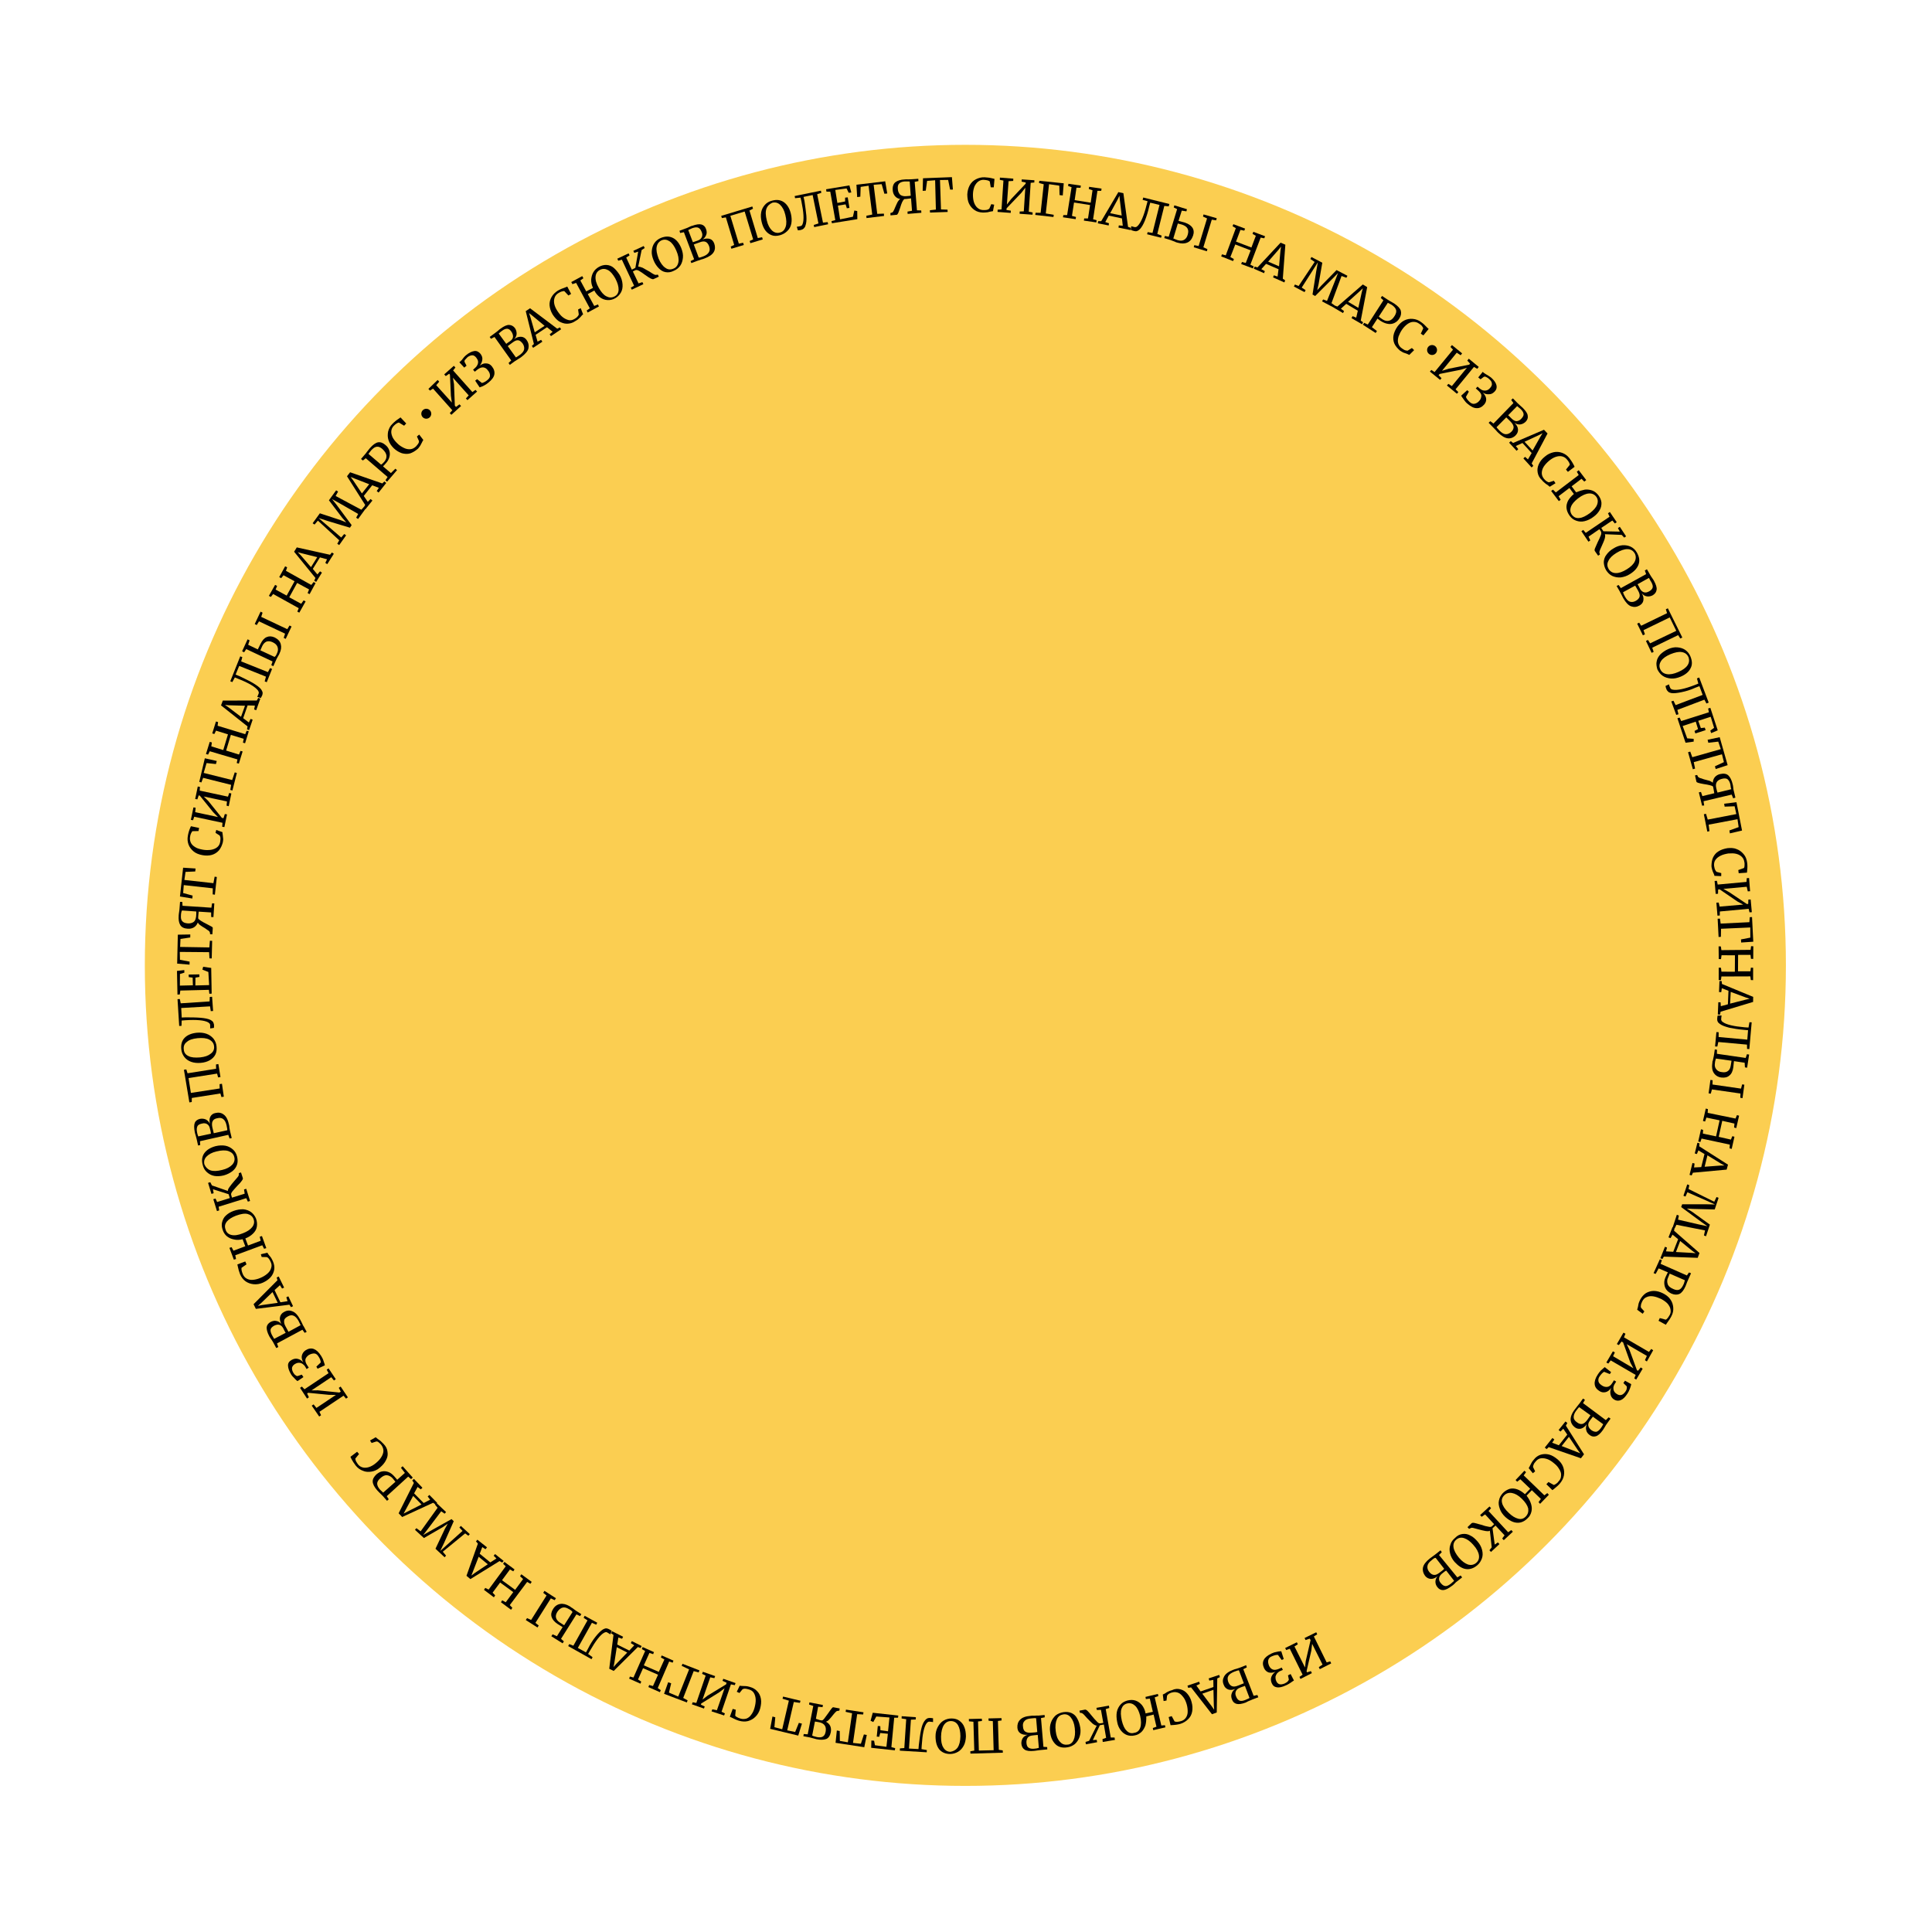 <svg width="777" height="777" viewBox="0 0 777 777" fill="none" xmlns="http://www.w3.org/2000/svg">
<circle cx="388.244" cy="388.244" r="330" fill="#FBCE51"/>
<g style="mix-blend-mode:overlay">
<path d="M530.78 671.3L530.388 670.482L531.885 669.457L527.706 661.106L527.373 663.869L525.468 672.118L525.652 672.574L527.211 672.076L527.603 672.894L523.006 675.227L522.614 674.409L523.87 673.523L518.723 663.079L517.259 663.603L516.867 662.785L521.559 660.477L521.951 661.295L520.6 662.156L524.849 670.628L525.131 668.055L527.087 659.616L526.739 659.013L525.059 659.582L524.667 658.764L529.359 656.456L529.751 657.274L528.4 658.134L533.547 668.578L534.986 668.149L535.378 668.967L530.78 671.3Z" fill="black"/>
<path d="M519.405 676.502C518.897 676.876 518.536 677.084 518.174 677.293C517.813 677.502 517.451 677.711 517.115 677.824C515.72 678.469 514.522 678.759 513.546 678.599C512.57 678.44 511.887 677.951 511.45 676.918C511.084 676.004 511.003 675.168 511.327 674.338C511.651 673.508 512.235 672.85 512.983 672.337C511.95 672.773 511.018 672.829 510.163 672.6C509.333 672.276 508.77 671.717 508.378 670.899C507.802 669.625 507.772 668.598 508.242 667.604C508.712 666.609 509.753 665.768 511.389 664.984C512.086 664.661 512.758 664.434 513.284 664.371C513.836 664.213 514.362 664.151 514.673 664.132C514.983 664.113 515.199 664.069 515.294 664.095L516.291 667.214L515.473 667.606L513.98 665.576C513.289 665.493 512.522 665.695 511.489 666.131C510.696 666.428 510.258 666.922 510.08 667.587C509.902 668.252 510.009 668.994 510.375 669.907C510.697 670.604 511.166 671.137 511.806 671.411C512.445 671.684 513.282 671.602 514.316 671.166L515.47 670.661L515.931 671.599L514.898 672.035C514.441 672.219 514.054 672.522 513.642 672.921C513.324 673.345 513.102 673.795 512.975 674.27C512.942 674.771 512.98 675.392 513.232 675.969C513.529 676.762 514.023 677.199 514.593 677.352C515.164 677.505 515.81 677.373 516.603 677.076C517.085 676.797 517.541 676.614 517.833 676.285C518.125 675.956 518.297 675.696 518.347 675.506L517.995 673.782L519.054 673.251L520.394 675.851C520.274 675.92 519.912 676.129 519.405 676.502Z" fill="black"/>
<path d="M504.181 681.998L505.69 681.689L506.056 682.602L503.679 683.493C503.317 683.702 502.766 683.859 502.189 684.112C501.612 684.365 501.25 684.574 501.009 684.713C499.424 685.307 498.156 685.476 497.301 685.247C496.446 685.018 495.787 684.434 495.446 683.426C495.149 682.633 495.068 681.797 495.367 681.062C495.571 680.302 496.154 679.643 496.877 679.226C495.749 679.637 494.792 679.787 493.962 679.463C493.132 679.139 492.473 678.555 492.132 677.547C491.627 676.393 491.717 675.297 492.308 674.233C492.898 673.169 494.059 672.258 495.98 671.55C496.437 671.367 496.773 671.253 497.204 671.165C498.092 670.893 498.669 670.641 498.884 670.597L501.167 669.68L501.438 670.568L500.018 671.308L504.181 681.998ZM496.277 672.343C495.123 672.848 494.375 673.361 493.981 674.07C493.587 674.779 493.694 675.521 493.965 676.409C494.332 677.322 494.8 677.855 495.44 678.128C496.08 678.401 496.916 678.32 497.95 677.884C499.104 677.378 499.871 677.176 500.233 676.967L498.268 671.756C497.862 671.749 497.285 672.002 496.277 672.343ZM499.54 678.412L498.627 678.778C497.835 679.075 497.302 679.543 497.028 680.183C496.755 680.823 496.767 681.539 497.159 682.357C497.456 683.15 497.924 683.683 498.469 683.93C499.014 684.178 499.85 684.097 500.884 683.661C501.34 683.478 501.702 683.269 502.158 683.086L502.52 682.877L500.669 678.001C500.428 678.14 500.092 678.254 499.54 678.412Z" fill="black"/>
<path d="M489.343 688.717L487.422 689.425L479.012 678.615L477.84 678.81L477.568 677.923L482.273 676.331L482.544 677.219L481.149 677.864L482.851 680.255L488.012 678.48L487.965 675.616L486.361 675.899L486.089 675.011L490.337 673.603L490.609 674.491L489.55 675.022L489.343 688.717ZM487.356 686.25L488.311 687.626L488.174 685.858L488.017 679.602L483.528 681.15L487.356 686.25Z" fill="black"/>
<path d="M474.727 679.402C475.868 679.708 476.742 680.248 477.514 681.168C478.286 682.087 478.912 683.172 479.246 684.586C479.606 685.904 479.68 687.147 479.444 688.407C479.208 689.668 478.643 690.637 477.818 691.435C476.993 692.232 476.004 692.884 474.78 693.269C473.893 693.541 472.72 693.736 471.383 693.785L470.762 693.822L470.005 690.564L471.229 690.178L472.386 692.322C472.576 692.373 472.956 692.475 473.362 692.482C473.767 692.488 474.319 692.331 474.965 692.198C475.732 691.996 476.36 691.554 476.824 690.965C477.287 690.376 477.611 689.546 477.65 688.64C477.69 687.734 477.589 686.586 477.274 685.483C476.958 684.38 476.522 683.347 475.915 682.573C475.307 681.799 474.674 681.12 473.94 680.821C473.205 680.522 472.324 680.388 471.436 680.66C470.79 680.792 470.308 681.07 470.067 681.209C469.826 681.348 469.534 681.678 469.363 681.937L469.138 683.914L467.966 684.109L467.652 681.479C467.867 681.435 468.229 681.226 468.711 680.948C469.098 680.644 469.459 680.435 469.916 680.252C470.277 680.044 470.829 679.886 471.381 679.728C472.44 679.197 473.587 679.097 474.727 679.402Z" fill="black"/>
<path d="M460.64 693.962C460.265 694.982 459.7 695.951 459.021 696.584C458.222 697.286 457.378 697.773 456.421 697.924C455.223 698.214 454.127 698.124 453.202 697.775C452.277 697.425 451.428 696.79 450.751 695.896C450.074 695.001 449.543 693.942 449.304 692.554C448.995 691.045 448.946 689.708 449.157 688.542C449.393 687.281 449.958 686.312 450.688 685.489C451.418 684.666 452.356 684.205 453.459 683.889C454.657 683.599 455.779 683.594 456.799 683.969C457.819 684.344 458.572 684.954 459.275 685.753C459.952 686.648 460.483 687.707 460.722 689.095L463.645 688.452L462.422 683.133L460.843 683.321L460.667 682.459L465.675 681.255L465.851 682.117L464.387 682.641L467.06 693.951L468.518 693.832L468.695 694.694L463.807 695.829L463.63 694.967L465.095 694.443L463.96 689.555L461.012 690.293C461.036 691.725 460.92 692.917 460.64 693.962ZM458.573 694.834C458.999 693.624 459.001 692.097 458.535 690.037C458.087 688.287 457.442 686.892 456.549 686.041C455.657 685.191 454.637 684.816 453.344 685.081C452.146 685.371 451.441 686.099 451.041 687.214C450.64 688.329 450.708 689.976 451.174 692.037C451.622 693.786 452.172 695.156 453.064 696.006C453.932 696.952 454.977 697.232 456.08 696.916C457.348 696.747 458.147 696.044 458.573 694.834Z" fill="black"/>
<path d="M439.366 693.151C438.803 692.592 437.98 691.862 437.112 690.917C436.48 690.238 436.106 689.731 435.777 689.439C435.448 689.147 435.188 688.975 434.998 688.925L434.307 688.841L434.131 687.979L436.381 687.564C436.692 687.545 437.047 687.742 437.445 688.154C437.844 688.567 438.477 689.246 439.154 690.14C439.996 691.18 440.629 691.859 441.192 692.418C441.66 692.951 442.11 693.173 442.541 693.085L443.714 692.89L442.776 687.647L441.128 687.715L440.952 686.853L445.978 685.959L446.129 686.916L444.69 687.345L446.717 698.787L448.245 698.789L448.396 699.746L443.489 700.571L443.389 699.423L444.854 698.899L443.941 693.562L442.338 693.845L439.516 699.812L441.069 699.718L441.22 700.676L436.72 701.507L436.569 700.55L438.008 700.12L441.07 694.015C440.569 693.982 439.955 693.614 439.366 693.151Z" fill="black"/>
<path d="M431.012 688.977C432.006 689.447 432.734 690.151 433.265 691.21C433.822 692.174 434.207 693.398 434.446 694.786C434.685 696.174 434.544 697.461 434.118 698.671C433.718 699.786 433.057 700.729 432.258 701.432C431.364 702.109 430.425 702.57 429.157 702.74C427.243 703.042 425.627 702.609 424.501 701.492C423.374 700.375 422.565 698.834 422.339 696.635C422.125 695.152 422.266 693.865 422.667 692.75C423.093 691.54 423.728 690.692 424.553 689.894C425.447 689.217 426.481 688.781 427.653 688.586C428.921 688.417 430.017 688.507 431.012 688.977ZM431.785 699.777C432.306 698.592 432.498 697.116 432.247 695.012C432.04 693.123 431.49 691.753 430.648 690.713C429.807 689.672 428.787 689.297 427.614 689.492C426.442 689.687 425.573 690.269 425.051 691.454C424.53 692.638 424.313 694.21 424.589 696.219C424.796 698.108 425.346 699.478 426.213 700.423C426.985 701.343 427.98 701.813 429.247 701.644C430.369 701.639 431.264 700.961 431.785 699.777Z" fill="black"/>
<path d="M419.638 702.532L421.14 702.629L421.196 703.56L418.686 703.805C418.281 703.798 417.729 703.956 417.108 703.993C416.461 704.125 416.056 704.118 415.84 704.162C414.167 704.325 412.88 704.184 412.102 703.67C411.323 703.156 410.905 702.433 410.78 701.381C410.698 700.544 410.928 699.689 411.296 699.074C411.664 698.46 412.413 697.948 413.3 697.676C412.153 697.776 411.177 697.616 410.398 697.102C409.619 696.588 409.227 695.77 409.171 694.838C409.097 693.596 409.377 692.551 410.227 691.658C411.078 690.765 412.447 690.216 414.526 690.06C414.957 689.972 415.363 689.978 415.863 690.011C416.795 689.955 417.416 689.917 417.606 689.968L420.116 689.724L420.172 690.656L418.663 690.965L419.638 702.532ZM414.652 691.112C413.409 691.186 412.496 691.553 412.033 692.142C411.475 692.705 411.271 693.465 411.422 694.423C411.478 695.354 411.8 696.052 412.319 696.395C412.839 696.738 413.694 696.967 414.746 696.841C415.988 696.767 416.825 696.685 417.161 696.572L416.705 691.051C416.325 690.949 415.704 690.986 414.652 691.112ZM416.209 697.844L415.157 697.97C414.32 698.051 413.623 698.374 413.28 698.893C412.937 699.412 412.733 700.172 412.815 701.009C412.896 701.846 413.123 702.518 413.643 702.861C414.162 703.203 414.922 703.407 415.974 703.282C416.405 703.193 416.906 703.226 417.363 703.043L417.794 702.954L417.356 697.744C417.046 697.763 416.735 697.782 416.209 697.844Z" fill="black"/>
<path d="M390.286 705.26L390.23 704.328L391.833 704.045L391.48 692.44L389.693 692.267L389.637 691.336L394.866 691.209L394.921 692.14L393.343 692.329L393.671 704.028L399.616 703.89L399.288 692.19L397.596 692.042L397.54 691.11L402.769 690.984L402.825 691.915L401.341 692.129L401.695 703.734L403.267 703.951L403.323 704.883L390.286 705.26Z" fill="black"/>
<path d="M385.878 692.06C386.726 692.695 387.429 693.494 387.839 694.623C388.275 695.656 388.445 696.924 388.469 698.356C388.397 699.763 388.161 701.024 387.571 702.088C386.98 703.152 386.25 703.975 385.286 704.532C384.322 705.088 383.219 705.404 382.097 705.409C380.164 705.4 378.72 704.708 377.714 703.521C376.733 702.24 376.26 700.585 376.25 698.342C376.226 696.909 376.583 695.579 377.173 694.515C377.764 693.451 378.519 692.533 379.483 691.976C380.447 691.42 381.55 691.104 382.767 691.125C383.984 691.145 385.029 691.425 385.878 692.06ZM385.123 702.858C385.809 701.82 386.216 700.299 386.251 698.271C386.234 696.433 385.925 694.925 385.299 693.84C384.673 692.756 383.704 692.19 382.487 692.17C381.27 692.15 380.306 692.706 379.621 693.745C378.935 694.783 378.502 696.399 378.468 698.427C378.459 700.36 378.698 701.748 379.419 702.858C380.046 703.942 381.015 704.507 382.231 704.528C383.404 704.333 384.343 703.871 385.123 702.858Z" fill="black"/>
<path d="M370.371 695.952C370.735 694.216 371.161 693.006 371.796 692.157C372.113 691.733 372.405 691.404 372.766 691.195C373.128 690.986 373.559 690.898 373.964 690.905C374.56 690.963 374.966 690.97 375.251 691.046L375.249 692.573C374.964 692.497 374.463 692.465 373.868 692.407C373.678 692.356 373.462 692.4 373.221 692.539C372.98 692.678 372.834 692.843 372.688 693.007C371.59 694.445 370.991 697.442 370.7 701.947L370.603 703.449L372.745 703.82L372.706 704.726L361.882 704.066L361.921 703.16L363.689 703.023L364.457 691.413L362.601 691.119L362.64 690.213L368.337 690.619L368.298 691.526L366.34 691.612L365.571 703.222L369.386 703.429L369.534 701.737C369.809 699.57 370.034 697.593 370.371 695.952Z" fill="black"/>
<path d="M358.493 702.649L360.014 703.057L359.879 703.937L350.374 702.918L350.448 699.984L351.544 700.074L351.871 701.893L356.491 702.52L357.08 697.279L354.006 696.965L353.599 698.486L352.598 698.421L353.028 694.156L354.029 694.221L354.097 695.869L357.144 696.278L357.715 690.727L352.424 690.328L351.217 692.551L350.127 692.055L350.993 688.824L361.284 689.952L361.15 690.833L359.623 690.831L358.493 702.649Z" fill="black"/>
<path d="M343.057 700.957L346.225 701.297L347.434 697.547L348.6 697.757L347.586 702.68L336.041 700.911L336.554 695.956L337.72 696.166L337.772 700.153L340.985 700.708L342.684 689.042L340.093 688.45L340.227 687.569L347.273 688.642L347.139 689.523L344.731 689.387L343.057 700.957Z" fill="black"/>
<path d="M329.727 691.784L330.608 691.918C330.944 691.804 331.356 691.405 331.699 690.886C332.042 690.367 332.626 689.708 333.14 688.929C333.654 688.151 334.118 687.562 334.435 687.137C334.752 686.713 334.993 686.574 335.183 686.625L337.705 687.097L337.571 687.978L336.829 688.085C336.614 688.129 336.398 688.173 336.106 688.502C335.84 688.736 335.402 689.23 334.939 689.819C334.329 690.572 333.866 691.161 333.454 691.56C333.016 692.054 332.654 692.262 332.198 692.446C333.002 692.865 333.565 693.423 333.888 694.121C334.21 694.818 334.292 695.655 334.132 696.631C333.845 698.082 333.185 699.025 332.272 699.392C331.264 699.733 330.021 699.807 328.38 699.47C328 699.368 327.62 699.266 327.05 699.113C326.48 698.96 326.005 698.833 325.719 698.757L323.103 698.259L323.237 697.378L324.834 697.501L327.078 686.083L325.393 685.53L325.527 684.649L330.951 685.695L330.817 686.575L329.03 686.402L328.137 691.256L329.727 691.784ZM327.184 698.232C327.754 698.385 328.229 698.512 328.61 698.614C329.585 698.774 330.302 698.762 330.904 698.414C331.507 698.066 331.875 697.452 332.06 696.381C332.22 695.405 332.138 694.569 331.695 693.941C331.252 693.313 330.638 692.944 329.688 692.69C328.712 692.53 328.047 692.352 327.736 692.371L326.639 697.984L327.184 698.232Z" fill="black"/>
<path d="M316.603 695.906L319.79 696.557L321.284 692.883L322.519 693.214L321.031 698.009L309.74 695.29L310.659 690.341L311.799 690.647L311.446 694.626L314.582 695.467L317.257 683.961L314.717 683.178L314.946 682.323L321.935 683.992L321.705 684.847L319.253 684.495L316.603 695.906Z" fill="black"/>
<path d="M304.599 680.263C305.397 681.088 305.833 682.122 306.028 683.294C306.223 684.467 306.082 685.754 305.7 687.179C305.344 688.509 304.633 689.643 303.808 690.441C302.957 691.333 301.898 691.864 300.795 692.18C299.597 692.47 298.501 692.38 297.265 692.049C296.315 691.794 295.321 691.324 294.066 690.682L293.522 690.435L294.673 687.28L295.908 687.611L295.677 689.994C295.816 690.235 296.076 690.406 296.431 690.603C296.785 690.8 297.33 691.048 297.9 691.2C298.66 691.404 299.377 691.392 300.144 691.19C300.816 690.963 301.564 690.451 302.078 689.672C302.688 688.918 303.158 687.924 303.463 686.783C303.769 685.643 303.954 684.572 303.924 683.545C303.893 682.519 303.622 681.631 303.204 680.908C302.787 680.185 302.103 679.696 301.153 679.442C300.487 679.263 300.012 679.136 299.607 679.129C299.201 679.122 298.865 679.236 298.624 679.375L297.405 680.882L296.316 680.387L297.479 677.948C297.764 678.024 298.169 678.031 298.67 678.063C299.171 678.096 299.576 678.103 299.982 678.109C300.387 678.116 300.958 678.269 301.528 678.422C302.763 678.753 303.827 679.344 304.599 680.263Z" fill="black"/>
<path d="M286.16 688.259L286.484 687.429L288.315 687.817L291.4 678.968L289.224 680.625L282.013 685.11L281.885 685.585L283.425 686.303L283.1 687.133L278.26 685.429L278.585 684.599L280.036 684.886L283.801 673.876L282.357 673.183L282.681 672.353L287.616 674.083L287.291 674.913L285.65 674.575L282.541 683.52L284.596 681.932L292.023 677.403L292.201 676.738L290.567 675.994L290.891 675.164L295.826 676.894L295.502 677.724L293.956 677.411L290.191 688.422L291.54 689.089L291.215 689.919L286.16 688.259Z" fill="black"/>
<path d="M267.067 681.207L268.72 676.557L269.93 676.983L269.032 680.715L272.776 682.329L277.136 671.377L274.153 669.966L274.477 669.137L281.306 671.781L280.982 672.611L278.986 672.076L274.771 682.864L276.545 683.849L276.22 684.678L267.067 681.207Z" fill="black"/>
<path d="M264.528 678.897L265.731 679.729L265.407 680.559L260.764 678.5L261.088 677.67L262.609 678.077L264.642 673.53L258.625 670.899L256.591 675.446L257.89 676.304L257.565 677.133L253.017 675.1L253.342 674.27L254.767 674.652L259.457 663.992L258.133 663.229L258.458 662.4L263.006 664.433L262.681 665.263L261.186 664.76L258.93 669.758L264.948 672.389L267.204 667.391L265.785 666.604L266.109 665.774L270.847 667.858L270.523 668.688L269.123 668.211L264.528 678.897Z" fill="black"/>
<path d="M246.817 672.012L245.018 671.123L246.726 657.524L245.783 656.864L246.202 656.06L250.604 658.258L250.185 659.062L248.69 658.56L248.236 661.392L253.088 663.813L255.081 661.698L253.687 660.816L254.107 660.011L258.059 661.987L257.64 662.791L256.525 662.391L246.817 672.012ZM247.061 668.818L246.723 670.46L247.891 669.143L252.263 664.61L248.051 662.463L247.061 668.818Z" fill="black"/>
<path d="M239.507 658.239C240.579 656.896 241.55 655.934 242.419 655.352C242.901 655.074 243.237 654.96 243.668 654.872C244.074 654.879 244.454 654.981 244.904 655.203C245.448 655.451 245.778 655.743 246.037 655.914L245.465 657.289C245.206 657.117 244.851 656.92 244.237 656.552C244.072 656.406 243.882 656.355 243.666 656.399C243.451 656.443 243.235 656.487 242.994 656.627C241.453 657.436 239.575 659.886 237.288 663.857L236.526 665.181L238.318 666.476L237.899 667.28L228.513 662.015L228.932 661.211L230.592 661.859L236.276 651.669L234.718 650.64L235.138 649.836L240.198 652.618L239.779 653.422L238.049 652.653L232.391 662.749L235.678 664.546L236.491 663.032C237.38 661.234 238.434 659.581 239.507 658.239Z" fill="black"/>
<path d="M211.458 651.538L211.972 650.759L213.607 651.502L219.81 641.655L218.468 640.582L218.982 639.803L223.586 642.768L223.072 643.547L221.533 642.829L215.329 652.677L216.671 653.75L216.157 654.528L211.458 651.538ZM224.271 653.138C222.973 652.28 222.201 651.36 221.859 650.352C221.518 649.344 221.704 648.273 222.415 647.14C223.151 645.911 224.141 645.26 225.313 645.065C226.486 644.87 227.722 645.201 229.045 645.963C229.21 646.109 229.4 646.16 229.565 646.306C229.729 646.452 229.894 646.598 230.084 646.648C230.673 647.112 231.192 647.455 231.616 647.772L233.788 649.169L233.274 649.948L231.83 649.255L225.626 659.103L226.778 660.125L226.264 660.903L221.73 658.059L222.244 657.28L223.973 658.049L226.278 654.388L224.271 653.138ZM229.614 647.643C229.449 647.497 229.189 647.325 228.74 647.103C227.866 646.563 227.01 646.334 226.243 646.536C225.476 646.738 224.823 647.276 224.163 648.219C223.623 649.093 223.419 649.854 223.621 650.621C223.823 651.388 224.361 652.041 225.235 652.581L226.888 653.635L230.247 648.322C230.038 647.96 229.873 647.814 229.614 647.643Z" fill="black"/>
<path d="M205.02 645.535L206.052 646.626L205.537 647.405L201.46 644.377L201.974 643.598L203.393 644.386L206.42 640.308L201.14 636.448L198.112 640.526L199.143 641.617L198.629 642.396L194.646 639.394L195.161 638.615L196.51 639.282L203.397 629.923L202.34 628.927L202.854 628.148L206.932 631.176L206.418 631.955L205.094 631.193L201.895 635.53L207.176 639.39L210.375 635.052L209.153 633.91L209.668 633.131L213.84 636.184L213.326 636.963L212.003 636.201L205.02 645.535Z" fill="black"/>
<path d="M189.182 635.077L187.606 633.738L192.191 620.809L191.419 619.889L192.003 619.23L195.865 622.302L195.255 623.056L193.957 622.199L192.934 624.878L197.195 628.363L199.656 626.781L198.529 625.665L199.113 625.006L202.551 627.761L201.967 628.419L200.903 627.829L189.182 635.077ZM190.187 632.087L189.564 633.652L190.966 632.602L196.18 629.109L192.508 626.088L190.187 632.087Z" fill="black"/>
<path d="M178.079 624.056L179.389 625.629L178.805 626.287L175.14 622.861L178.901 614.905L180.083 612.777L178.078 614.175L170.487 618.558L166.891 615.252L167.475 614.594L169.172 615.863L175.99 606.384L174.914 605.077L175.498 604.419L179.397 608.112L178.814 608.77L177.446 607.793L172.393 614.485L170.197 617.36L172.607 615.969L181.593 610.941L182.486 611.791L178.641 620.438L177.034 623.776L179.724 621.339L186.024 615.693L184.758 614.335L185.342 613.677L188.938 616.983L188.354 617.642L187.081 616.69L178.079 624.056Z" fill="black"/>
<path d="M161.751 610.106L160.321 608.603L166.445 596.391L165.793 595.402L166.472 594.769L169.897 598.334L169.218 598.967L167.945 598.015L166.541 600.593L170.39 604.476L172.99 603.136L172.009 601.854L172.688 601.221L175.809 604.4L175.13 605.033L174.186 604.373L161.751 610.106ZM163.136 607.218L162.323 608.732L163.864 607.922L169.521 605.058L166.166 601.613L163.136 607.218Z" fill="black"/>
<path d="M155.544 601.72L156.335 602.951L155.656 603.584L154.017 601.719C153.688 601.427 153.384 601.04 153.055 600.748C152.561 600.31 152.092 599.777 151.694 599.364C150.523 598.032 149.922 596.853 149.892 595.826C149.861 594.799 150.401 593.925 151.372 592.963C152.146 592.356 152.894 591.843 153.731 591.762C154.593 591.585 155.474 591.719 156.303 592.044C157.133 592.368 157.887 592.977 158.589 593.777C158.823 594.043 159.058 594.31 159.292 594.576C159.526 594.842 159.665 595.083 159.76 595.109L162.837 592.368L161.249 590.313L161.928 589.68L166.004 594.235L165.325 594.868L164.173 593.847L155.544 601.72ZM157.885 594.505C157.252 593.826 156.448 593.406 155.662 593.298C154.876 593.189 153.843 593.625 152.872 594.587C152.072 595.29 151.679 595.999 151.69 596.715C151.702 597.432 152.094 598.25 152.797 599.049C153.031 599.315 153.36 599.607 153.689 599.899C153.854 600.045 154.019 600.191 154.088 600.312L159.03 595.932C158.796 595.666 158.423 595.158 157.885 594.505Z" fill="black"/>
<path d="M155.844 583.874C156.039 585.047 155.854 586.118 155.264 587.182C154.768 588.271 153.892 589.259 152.826 590.195C151.761 591.132 150.607 591.638 149.434 591.833C148.261 592.028 147.044 592.007 145.955 591.512C144.84 591.111 143.897 590.451 143.055 589.411C142.447 588.637 141.796 587.647 141.195 586.468L140.942 585.891L143.626 583.86L144.398 584.779L142.887 586.615C142.931 586.831 142.95 587.142 143.133 587.598C143.342 587.96 143.62 588.442 143.993 588.949C144.531 589.602 145.146 589.971 145.906 590.175C146.666 590.378 147.503 590.297 148.39 590.025C149.278 589.754 150.242 589.197 151.162 588.425C152.082 587.653 152.786 586.925 153.326 586.051C153.866 585.177 154.19 584.347 154.203 583.536C154.217 582.725 153.92 581.933 153.408 581.184C153.034 580.677 152.61 580.359 152.281 580.067C151.952 579.775 151.667 579.699 151.356 579.718L149.46 580.33L148.809 579.341L151.098 578.019C151.263 578.165 151.592 578.457 152.016 578.774C152.441 579.092 152.795 579.288 153.124 579.58C153.454 579.872 153.757 580.259 154.251 580.697C155.213 581.668 155.744 582.727 155.844 583.874Z" fill="black"/>
<path d="M125.37 565.319L126.118 564.807L127.264 566.234L135.084 560.996L132.34 560.973L123.906 560.139L123.519 560.443L124.233 561.959L123.485 562.471L120.67 558.152L121.418 557.639L122.45 558.731L132.129 552.259L131.389 550.839L132.137 550.326L135.047 554.671L134.299 555.183L133.223 553.876L125.282 559.184L127.836 559.156L136.461 560.04L137.063 559.693L136.254 558.152L137.002 557.639L139.912 561.984L139.164 562.496L138.158 561.31L128.479 567.782L129.123 569.177L128.375 569.689L125.37 565.319Z" fill="black"/>
<path d="M118.747 554.683C118.348 554.271 118.045 553.884 117.715 553.592C117.386 553.3 117.273 552.964 117.038 552.697C116.273 551.372 115.863 550.243 115.832 549.217C115.802 548.19 116.29 547.506 117.254 546.949C118.098 546.462 118.96 546.286 119.815 546.515C120.671 546.744 121.354 547.233 121.987 547.912C121.431 546.948 121.185 545.965 121.414 545.11C121.643 544.255 122.132 543.571 122.881 543.058C123.99 542.337 125.163 542.142 126.183 542.517C127.203 542.893 128.191 543.768 129.19 545.36C129.538 545.963 129.886 546.565 130.043 547.117C130.201 547.668 130.385 548.125 130.498 548.461C130.612 548.797 130.656 549.013 130.63 549.108L127.72 550.467L127.233 549.623L129.003 547.958C128.991 547.242 128.694 546.45 128.112 545.581C127.695 544.858 127.106 544.394 126.51 544.337C125.915 544.279 125.053 544.455 124.209 544.942C123.581 545.385 123.143 545.879 122.87 546.519C122.692 547.184 122.868 548.046 123.45 548.915L124.171 550.025L123.302 550.607L122.746 549.643C122.468 549.161 122.138 548.869 121.714 548.552C121.29 548.234 120.815 548.107 120.314 548.075C119.813 548.043 119.262 548.2 118.659 548.548C117.936 548.966 117.594 549.485 117.441 550.055C117.383 550.651 117.515 551.297 117.933 552.02C118.211 552.502 118.515 552.889 118.869 553.086C119.199 553.378 119.484 553.454 119.699 553.41L121.379 552.842L122.031 553.831L119.665 555.438C119.475 555.387 119.241 555.121 118.747 554.683Z" fill="black"/>
<path d="M111.4 540.288L111.925 541.752L111.107 542.144L109.88 539.88C109.671 539.519 109.393 539.037 109.019 538.529C108.646 538.022 108.437 537.66 108.298 537.419C107.489 535.878 107.199 534.68 107.238 533.774C107.372 532.893 107.861 532.209 108.825 531.653C109.643 531.261 110.41 531.059 111.17 531.263C111.956 531.371 112.64 531.86 113.178 532.514C112.647 531.455 112.401 530.472 112.63 529.617C112.859 528.761 113.348 528.078 114.286 527.616C115.371 526.99 116.518 526.89 117.608 527.385C118.722 527.786 119.754 528.877 120.772 530.78C120.981 531.141 121.164 531.598 121.373 531.959C121.765 532.777 122.018 533.354 122.182 533.5L123.34 535.644L122.522 536.036L121.636 534.78L111.4 540.288ZM114.398 535.183L113.936 534.245C113.519 533.522 113.05 532.989 112.385 532.811C111.72 532.632 111.073 532.765 110.255 533.157C109.532 533.574 108.999 534.042 108.847 534.613C108.694 535.183 108.896 535.95 109.357 536.888C109.566 537.25 109.844 537.732 110.053 538.093L110.262 538.455L114.885 536.027C114.885 536.027 114.676 535.665 114.398 535.183ZM120.049 531.197C119.423 530.113 118.79 529.434 118.055 529.135C117.321 528.836 116.579 528.943 115.736 529.43C114.892 529.917 114.359 530.386 114.276 531.076C114.193 531.767 114.3 532.509 114.856 533.473C115.482 534.557 115.805 535.255 116.013 535.616L120.903 532.954C120.764 532.713 120.511 532.136 120.049 531.197Z" fill="black"/>
<path d="M102.899 526.398L101.976 524.521L111.589 514.874L111.273 513.771L112.091 513.379L114.26 517.831L113.442 518.223L112.582 516.872L110.424 518.84L112.776 523.748L115.648 523.296L115.149 521.736L115.967 521.344L117.857 525.314L117.039 525.705L116.387 524.716L102.899 526.398ZM105.063 524.024L103.731 525.195L105.455 524.842L111.698 523.969L109.6 519.638L105.063 524.024Z" fill="black"/>
<path d="M110.276 510.652C110.091 511.723 109.595 512.812 108.865 513.635C108.136 514.458 107 515.274 105.726 515.85C104.451 516.425 103.183 516.595 101.992 516.479C100.801 516.364 99.686 515.963 98.742 515.303C97.799 514.642 97.052 513.628 96.546 512.473C96.18 511.56 95.864 510.457 95.6 509.164L95.467 508.517L98.638 507.33L99.143 508.484L97.139 509.882C97.088 510.072 97.081 510.478 97.169 510.909C97.258 511.34 97.415 511.891 97.668 512.468C97.99 513.166 98.433 513.794 99.143 514.188C99.852 514.582 100.612 514.785 101.544 514.729C102.476 514.673 103.553 514.453 104.707 513.947C105.741 513.511 106.705 512.955 107.504 512.252C108.304 511.55 108.793 510.866 109.022 510.01C109.346 509.181 109.265 508.344 108.873 507.526C108.62 506.949 108.342 506.467 108.107 506.2C107.873 505.934 107.639 505.667 107.259 505.566L105.231 505.531L104.915 504.428L107.527 503.804C107.666 504.045 107.875 504.407 108.179 504.793C108.483 505.18 108.812 505.472 109.02 505.834C109.229 506.195 109.507 506.677 109.76 507.254C110.266 508.408 110.461 509.581 110.276 510.652Z" fill="black"/>
<path d="M94.085 498.47C93.014 498.285 92.02 497.815 91.266 497.206C90.513 496.597 89.931 495.728 89.59 494.72C89.179 493.591 89.054 492.539 89.334 491.493C89.614 490.448 90.059 489.549 90.858 488.846C91.683 488.049 92.647 487.492 93.896 487.012C95.361 486.488 96.628 486.318 97.845 486.338C99.037 486.454 100.151 486.855 101 487.489C101.848 488.124 102.525 489.019 102.961 490.052C103.372 491.181 103.472 492.328 103.287 493.399C103.102 494.47 102.562 495.343 101.737 496.141C100.913 496.939 99.923 497.59 98.674 498.07L99.748 500.905L104.839 499.009L104.461 497.38L105.349 497.109L107.105 501.959L106.217 502.231L105.477 500.81L94.623 504.828L94.931 506.336L94.044 506.608L92.262 501.853L93.15 501.581L93.89 503.002L98.645 501.22L97.571 498.386C96.373 498.676 95.13 498.751 94.085 498.47ZM92.947 496.638C94.182 496.969 95.76 496.78 97.707 495.978C99.412 495.314 100.643 494.524 101.424 493.511C102.204 492.497 102.389 491.427 101.979 490.298C101.568 489.169 100.72 488.535 99.579 488.229C98.439 487.924 96.835 488.207 94.914 488.914C93.209 489.578 91.978 490.368 91.223 491.287C90.442 492.3 90.282 493.275 90.693 494.404C90.983 495.602 91.806 496.332 92.947 496.638Z" fill="black"/>
<path d="M92.291 477.415C92.78 476.731 93.415 475.883 94.291 474.895C94.875 474.237 95.313 473.743 95.63 473.319C95.922 472.989 95.998 472.704 96.049 472.514L96.037 471.798L96.925 471.527L97.651 473.758C97.79 473.999 97.568 474.449 97.251 474.873C96.908 475.393 96.324 476.051 95.499 476.849C94.623 477.836 93.919 478.564 93.456 479.153C92.992 479.742 92.865 480.217 92.978 480.553L93.294 481.656L98.404 480.072L98.146 478.373L99.034 478.101L100.574 482.996L99.687 483.267L99.042 481.872L87.934 485.313L88.148 486.796L87.26 487.068L85.79 482.294L86.677 482.022L87.322 483.417L92.432 481.833L91.933 480.273L85.642 478.282L85.925 479.885L85.038 480.157L83.681 475.719L84.568 475.448L85.239 476.748L91.668 478.98C91.555 478.644 91.828 478.004 92.291 477.415Z" fill="black"/>
<path d="M95.281 468.539C94.906 469.559 94.271 470.408 93.376 471.085C92.482 471.762 91.302 472.363 89.984 472.722C88.57 473.056 87.328 473.131 86.162 472.92C84.996 472.71 84.027 472.145 83.204 471.415C82.381 470.685 81.825 469.721 81.534 468.523C81.017 466.653 81.234 465.081 82.212 463.714C83.164 462.441 84.636 461.511 86.721 460.949C88.135 460.615 89.472 460.566 90.638 460.777C91.804 460.987 92.868 461.578 93.691 462.308C94.514 463.037 95.071 464.001 95.361 465.2C95.651 466.398 95.656 467.52 95.281 468.539ZM84.625 470.675C85.835 471.101 87.388 471.008 89.353 470.516C91.198 470.094 92.523 469.328 93.373 468.436C94.224 467.543 94.529 466.403 94.214 465.3C93.924 464.102 93.1 463.372 91.891 462.946C90.68 462.52 89.033 462.587 87.067 463.079C85.223 463.502 83.897 464.267 83.047 465.16C82.197 466.052 81.916 467.097 82.207 468.296C82.712 469.45 83.51 470.275 84.625 470.675Z" fill="black"/>
<path d="M80.43 458.958L80.524 460.511L79.662 460.688L79.107 458.196C79.019 457.765 78.861 457.214 78.703 456.662C78.545 456.11 78.362 455.654 78.343 455.343C77.991 453.619 78.011 452.402 78.335 451.573C78.659 450.743 79.408 450.23 80.391 449.984C81.253 449.808 82.038 449.917 82.773 450.215C83.483 450.609 84.046 451.167 84.438 451.985C84.148 450.787 84.187 449.881 84.606 449.077C85.025 448.272 85.774 447.76 86.731 447.609C87.929 447.319 89.095 447.529 90.013 448.285C90.957 448.945 91.696 450.365 92.093 452.305C92.182 452.736 92.27 453.167 92.263 453.573C92.414 454.53 92.572 455.082 92.616 455.297L93.196 457.693L92.334 457.87L91.81 456.405L80.43 458.958ZM84.675 454.901L84.429 453.918C84.253 453.056 83.905 452.454 83.291 452.085C82.771 451.743 81.986 451.634 81.098 451.905C80.236 452.082 79.633 452.43 79.386 452.974C79.138 453.519 79.029 454.305 79.25 455.383C79.338 455.814 79.426 456.245 79.609 456.701L79.723 457.037L84.801 455.953C84.852 455.763 84.738 455.427 84.675 454.901ZM91.111 452.551C90.821 451.353 90.429 450.535 89.745 450.046C89.156 449.583 88.37 449.474 87.388 449.72C86.43 449.871 85.802 450.314 85.555 450.859C85.212 451.378 85.173 452.284 85.393 453.362C85.683 454.56 85.86 455.422 85.973 455.758L91.387 454.56C91.464 454.275 91.331 453.629 91.111 452.551Z" fill="black"/>
<path d="M73.969 430.235L74.926 430.084L75.425 431.643L86.911 429.832L86.868 428.089L87.826 427.938L88.669 433.155L87.711 433.306L87.308 431.772L75.822 433.583L76.772 439.542L88.353 437.756L88.31 436.013L89.267 435.862L90.015 441.053L89.058 441.204L88.629 439.765L77.143 441.576L77.116 443.199L76.159 443.35L73.969 430.235Z" fill="black"/>
<path d="M86.601 424.147C86.156 425.046 85.331 425.844 84.367 426.4C83.403 426.957 82.18 427.342 80.722 427.461C79.264 427.579 77.978 427.438 76.863 427.038C75.748 426.637 74.804 425.977 74.127 425.083C73.45 424.188 73.014 423.155 72.914 422.007C72.707 420.118 73.14 418.503 74.257 417.376C75.374 416.249 76.984 415.561 79.184 415.335C80.641 415.216 81.928 415.357 83.043 415.758C84.158 416.158 85.101 416.819 85.873 417.739C86.55 418.633 86.986 419.667 87.086 420.814C87.231 422.177 87.045 423.247 86.601 424.147ZM75.756 424.704C76.915 425.32 78.417 425.417 80.496 425.261C82.385 425.054 83.729 424.6 84.77 423.758C85.784 423.011 86.255 422.017 86.085 420.749C85.985 419.602 85.308 418.708 84.149 418.091C82.99 417.475 81.393 417.353 79.409 417.534C77.52 417.741 76.081 418.171 75.136 419.038C74.121 419.784 73.746 420.804 73.915 422.072C73.99 423.314 74.667 424.209 75.756 424.704Z" fill="black"/>
<path d="M80.693 409.322C82.385 409.47 83.74 409.732 84.64 410.176C85.09 410.399 85.419 410.691 85.653 410.957C85.862 411.319 85.975 411.655 86.064 412.086C86.101 412.707 86.094 413.113 86.018 413.398L84.534 413.611C84.516 413.301 84.523 412.895 84.511 412.179C84.467 411.963 84.423 411.748 84.258 411.602C84.093 411.456 83.929 411.31 83.669 411.139C82.155 410.326 79.082 410.011 74.519 410.316L73.061 410.435L73.001 412.558L72.07 412.614L71.392 401.839L72.323 401.783L72.676 403.508L84.288 402.748L84.366 400.936L85.297 400.88L85.703 406.591L84.771 406.647L84.469 404.732L72.883 405.396L73.081 409.218L74.729 409.151C77.068 409.166 79.001 409.175 80.693 409.322Z" fill="black"/>
<path d="M72.524 398.374L72.307 399.945L71.375 400.001L71.177 390.476L74.118 390.143L74.149 391.17L72.374 391.713L72.343 396.39L77.571 396.263L77.48 393.183L75.908 392.966L75.878 391.939L80.175 391.868L80.205 392.895L78.602 393.178L78.573 396.328L84.112 396.182L83.795 390.903L81.4 389.956L81.706 388.815L84.944 389.275L85.128 399.612L84.196 399.668L84.008 398.09L72.524 398.374Z" fill="black"/>
<path d="M72.308 382.834L72.374 386.009L76.252 386.742L76.231 387.959L71.25 387.541L71.518 375.9L76.531 375.817L76.51 377.034L72.587 377.612L72.437 380.831L84.2 381.029L84.412 378.336L85.318 378.375L85.151 385.46L84.245 385.421L84.096 382.937L72.308 382.834Z" fill="black"/>
<path d="M79.734 368.425L79.695 369.331C79.903 369.692 80.233 369.984 80.847 370.353C81.366 370.695 82.076 371.089 82.975 371.534C83.874 371.979 84.489 372.347 84.939 372.569C85.388 372.792 85.622 373.058 85.571 373.248L85.41 375.751L84.504 375.712L84.397 374.971C84.353 374.755 84.188 374.609 83.954 374.343C83.599 374.146 83.175 373.828 82.491 373.339C81.687 372.92 81.098 372.457 80.579 372.114C80.059 371.771 79.756 371.384 79.547 371.023C79.223 371.853 78.76 372.441 78.011 372.954C77.288 373.371 76.521 373.573 75.52 373.509C74.018 373.412 73.023 372.942 72.467 371.978C71.91 371.014 71.741 369.746 71.863 368.149C71.87 367.743 71.972 367.363 72.029 366.768C72.087 366.172 72.215 365.697 72.196 365.386L72.408 362.693L73.314 362.732L73.408 364.285L85.017 365.053L85.285 363.291L86.192 363.331L85.837 368.837L84.93 368.798L84.913 366.96L79.907 366.638L79.734 368.425ZM72.961 366.712C72.808 367.282 72.776 367.782 72.769 368.188C72.705 369.189 72.811 369.931 73.28 370.464C73.748 370.997 74.388 371.27 75.484 371.36C76.486 371.425 77.253 371.223 77.88 370.78C78.508 370.337 78.712 369.577 78.872 368.601C78.936 367.6 78.994 367.004 78.906 366.573L73.209 366.167L72.961 366.712Z" fill="black"/>
<path d="M73.906 355.964L73.661 359.158L77.462 360.177L77.347 361.368L72.373 360.545L73.642 348.967L78.648 349.29L78.532 350.481L74.616 350.654L74.155 353.892L85.828 355.186L86.325 352.57L87.206 352.704L86.418 359.826L85.537 359.692L85.578 357.259L73.906 355.964Z" fill="black"/>
<path d="M88.03 342.026C87.3 342.849 86.311 343.5 85.208 343.816C84.105 344.131 82.767 344.181 81.411 343.919C80.055 343.658 78.845 343.232 77.927 342.476C77.009 341.721 76.237 340.801 75.827 339.673C75.416 338.544 75.316 337.397 75.552 336.136C75.712 335.16 76.017 334.02 76.538 332.835L76.786 332.29L80.068 332.966L79.832 334.227L77.373 334.281C77.227 334.446 77.056 334.705 76.833 335.155C76.636 335.51 76.484 336.08 76.426 336.676C76.317 337.461 76.424 338.203 76.746 338.9C77.069 339.598 77.632 340.156 78.506 340.696C79.285 341.21 80.33 341.49 81.591 341.726C82.757 341.937 83.784 341.907 84.836 341.781C85.793 341.63 86.706 341.264 87.36 340.726C88.013 340.188 88.407 339.478 88.567 338.503C88.65 337.812 88.682 337.311 88.663 337.001C88.645 336.69 88.531 336.354 88.322 335.993L86.669 334.939L86.975 333.798L89.49 334.676C89.414 334.961 89.527 335.297 89.59 335.823C89.678 336.254 89.646 336.755 89.734 337.186C89.823 337.617 89.695 338.092 89.612 338.783C89.281 340.018 88.785 341.108 88.03 342.026Z" fill="black"/>
<path d="M77.796 324.718L78.677 324.852L78.504 326.639L87.659 328.583L85.735 326.642L80.381 320.012L79.906 319.885L79.378 321.475L78.498 321.341L79.537 316.323L80.417 316.457L80.32 317.959L91.687 320.394L92.19 318.898L93.045 319.128L91.98 324.241L91.125 324.012L91.273 322.32L81.927 320.325L83.782 322.146L89.205 328.896L89.871 329.074L90.424 327.389L91.305 327.523L90.24 332.636L89.359 332.502L89.482 330.905L78.115 328.47L77.638 329.87L76.757 329.736L77.796 324.718Z" fill="black"/>
<path d="M82.377 304.963L87.179 306.046L86.848 307.281L83.084 306.884L81.92 310.85L93.375 313.716L94.405 310.63L95.26 310.86L93.471 317.918L92.616 317.688L92.96 315.642L81.696 312.827L80.996 314.677L80.141 314.448L82.377 304.963Z" fill="black"/>
<path d="M84.357 302.132L83.69 303.482L82.835 303.252L84.349 298.362L85.204 298.591L84.987 300.162L89.783 301.651L91.679 295.335L86.883 293.846L86.216 295.195L85.361 294.966L86.85 290.17L87.705 290.399L87.513 291.876L98.625 295.261L99.197 293.886L100.053 294.115L98.564 298.911L97.709 298.682L98.021 297.136L92.845 295.545L90.949 301.861L96.125 303.452L96.722 301.982L97.578 302.212L96.063 307.103L95.208 306.873L95.495 305.422L84.357 302.132Z" fill="black"/>
<path d="M88.892 283.689L89.617 281.744L103.268 281.735L103.859 280.671L104.688 280.996L103.035 285.645L102.205 285.321L102.518 283.775L99.583 283.702L97.803 288.827L100.089 290.56L100.781 289.116L101.611 289.44L100.18 293.64L99.35 293.316L99.561 292.15L88.892 283.689ZM92.162 283.649L90.47 283.501L91.933 284.504L96.929 288.287L98.531 283.827L92.162 283.649Z" fill="black"/>
<path d="M101.787 274.718C103.275 275.626 104.383 276.432 104.991 277.206C105.295 277.593 105.478 278.049 105.592 278.385C105.68 278.816 105.578 279.197 105.476 279.577C105.228 280.121 105.031 280.476 104.86 280.736L103.46 280.259C103.631 279.999 103.759 279.524 104.007 278.979C104.057 278.789 104.134 278.504 104.064 278.384C104.02 278.168 103.881 277.927 103.742 277.686C102.692 276.284 100.07 274.665 95.826 273.018L94.451 272.446L93.441 274.315L92.611 273.991L96.622 263.963L97.452 264.287L96.994 265.998L107.756 270.308L108.595 268.699L109.424 269.023L107.282 274.357L106.452 274.032L106.962 272.132L96.199 267.822L94.756 271.306L96.321 271.929C98.475 273.015 100.299 273.81 101.787 274.718Z" fill="black"/>
<path d="M104.797 258.922C105.464 257.572 106.22 256.654 107.253 256.218C108.287 255.782 109.288 255.847 110.472 256.368C111.727 257.01 112.619 257.86 112.909 259.058C113.225 260.161 113.084 261.448 112.417 262.797C112.366 262.987 112.22 263.151 112.169 263.341C112.023 263.506 111.972 263.696 111.801 263.956C111.432 264.57 111.184 265.115 110.937 265.659L109.92 267.933L109.116 267.514L109.618 266.019L99.034 261.044L98.177 262.342L97.372 261.923L99.577 257.115L100.382 257.535L99.803 259.315L103.685 261.17L104.797 258.922ZM104.8 245.987L105.604 246.406L105.051 248.091L115.54 253.04L116.448 251.552L117.253 251.971L114.902 256.944L114.097 256.524L114.651 254.839L104.162 249.89L103.254 251.378L102.449 250.959L104.8 245.987ZM110.971 263.631C111.117 263.467 111.219 263.087 111.415 262.732C111.86 261.833 111.899 260.926 111.602 260.134C111.305 259.341 110.647 258.757 109.653 258.287C108.753 257.843 107.847 257.803 107.175 258.031C106.477 258.353 105.919 258.917 105.474 259.816L104.705 261.545L110.412 264.195C110.653 264.056 110.825 263.796 110.971 263.631Z" fill="black"/>
<path d="M109.86 238.888L108.933 240.066L108.129 239.647L110.637 235.226L111.442 235.645L110.844 237.115L115.29 239.528L118.466 233.759L114.02 231.345L113.093 232.523L112.289 232.104L114.677 227.752L115.481 228.172L115.004 229.572L125.195 235.256L126.121 234.078L126.926 234.498L124.512 238.944L123.708 238.525L124.305 237.055L119.504 234.444L116.329 240.214L121.13 242.825L122.107 241.457L122.912 241.876L120.377 246.392L119.573 245.973L120.145 244.598L109.86 238.888Z" fill="black"/>
<path d="M118.284 221.894L119.363 220.147L132.726 223.116L133.481 222.198L134.26 222.712L131.612 226.892L130.833 226.377L131.526 224.933L128.675 224.169L125.804 228.799L127.652 231.025L128.7 229.778L129.478 230.292L127.148 234.048L126.369 233.534L126.865 232.444L118.284 221.894ZM121.376 222.519L119.76 222.086L120.956 223.324L125.076 228.094L127.578 224.079L121.376 222.519Z" fill="black"/>
<path d="M127.85 209.383L126.51 210.959L125.732 210.445L128.639 206.437L136.97 209.178L139.269 210.1L137.63 208.235L132.283 201.2L135.19 197.192L135.969 197.706L134.985 199.479L145.321 204.999L146.463 203.777L147.242 204.292L144.018 208.724L143.239 208.21L144.052 206.696L136.724 202.492L133.532 200.72L135.285 202.921L141.423 211.186L140.737 212.225L131.69 209.495L128.13 208.337L130.858 210.698L137.234 216.175L138.427 214.763L139.206 215.278L136.419 219.216L135.64 218.702L136.428 217.283L127.85 209.383Z" fill="black"/>
<path d="M139.557 191.538L140.801 189.936L153.756 194.426L154.581 193.628L155.335 194.237L152.263 198.1L151.509 197.49L152.366 196.192L149.687 195.168L146.297 199.455L147.904 201.821L149.021 200.694L149.774 201.303L147.02 204.741L146.266 204.132L146.857 203.068L139.557 191.538ZM142.573 192.447L141.008 191.825L142.059 193.226L145.551 198.44L148.477 194.742L142.573 192.447Z" fill="black"/>
<path d="M147.101 184.29L145.941 185.201L145.187 184.592L146.818 182.686C147.11 182.357 147.402 182.028 147.599 181.673C148.037 181.179 148.38 180.66 148.818 180.166C149.985 178.85 151.121 178.033 152.078 177.882C153.035 177.731 154.055 178.107 155.042 178.982C155.796 179.592 156.308 180.34 156.58 181.228C156.851 182.115 156.838 182.926 156.608 183.782C156.379 184.637 155.935 185.537 155.23 186.264C154.964 186.499 154.767 186.853 154.5 187.088C154.234 187.322 154.088 187.486 154.063 187.581L157.215 190.26L159.011 188.5L159.67 189.084L155.678 193.718L155.019 193.134L155.876 191.836L147.101 184.29ZM154.572 185.681C155.181 184.927 155.505 184.097 155.424 183.261C155.343 182.424 154.856 181.581 153.798 180.584C152.975 179.854 152.241 179.556 151.499 179.663C150.757 179.769 150.129 180.212 149.279 181.105C148.987 181.434 148.79 181.789 148.498 182.118C148.327 182.378 148.206 182.447 148.181 182.542L153.239 186.852C153.576 186.738 153.988 186.339 154.572 185.681Z" fill="black"/>
<path d="M164.938 182.347C163.835 182.662 162.738 182.572 161.598 182.267C160.483 181.866 159.419 181.275 158.362 180.279C157.4 179.308 156.653 178.293 156.268 177.07C155.857 175.941 155.878 174.724 156.088 173.558C156.394 172.418 156.89 171.329 157.835 170.461C158.539 169.733 159.339 169.031 160.569 168.24L161.077 167.867L163.374 170.316L162.524 171.209L160.421 169.932C160.206 169.976 159.87 170.09 159.508 170.299C159.147 170.507 158.734 170.906 158.322 171.305C157.764 171.868 157.465 172.603 157.382 173.294C157.273 174.08 157.475 174.847 157.841 175.76C158.233 176.578 158.91 177.472 159.803 178.322C160.6 179.147 161.569 179.712 162.469 180.157C163.368 180.602 164.249 180.736 165.086 180.655C165.922 180.573 166.645 180.156 167.324 179.523C167.762 179.029 168.079 178.605 168.251 178.345C168.422 178.086 168.524 177.705 168.506 177.395L167.678 175.543L168.597 174.771L170.255 176.947C170.109 177.112 169.912 177.466 169.665 178.011C169.442 178.461 169.245 178.815 169.048 179.17C168.852 179.525 168.534 179.949 168.096 180.443C167.03 181.379 165.946 182.006 164.938 182.347Z" fill="black"/>
<path d="M176.007 152.82L176.64 153.499L175.447 154.911L181.725 161.89L181.342 159.139L180.959 150.684L180.655 150.297L179.279 151.253L178.646 150.574L182.522 147.131L183.155 147.809L182.229 148.987L189.982 157.685L191.238 156.8L191.871 157.478L187.994 160.921L187.361 160.243L188.504 159.021L182.155 151.921L182.59 154.482L182.922 163.127L183.39 163.66L184.792 162.61L185.425 163.289L181.523 166.827L180.89 166.148L181.912 164.996L174.158 156.297L172.928 157.088L172.295 156.409L176.007 152.82Z" fill="black"/>
<path d="M185.688 144.821C186.005 144.397 186.323 143.973 186.614 143.644C186.906 143.314 187.173 143.08 187.439 142.846C188.626 141.84 189.78 141.334 190.737 141.183C191.694 141.032 192.498 141.451 193.201 142.251C193.808 143.025 194.105 143.817 193.971 144.698C193.837 145.579 193.538 146.314 192.929 147.067C193.823 146.39 194.736 146.024 195.617 146.158C196.523 146.197 197.233 146.591 197.84 147.365C198.682 148.405 198.997 149.508 198.812 150.579C198.627 151.65 197.821 152.758 196.394 153.903C195.861 154.372 195.258 154.719 194.776 154.998C194.294 155.276 193.838 155.459 193.502 155.573C193.166 155.687 192.95 155.731 192.925 155.826L191.109 153.098L191.883 152.491L193.814 154.027C194.461 153.895 195.279 153.503 196.078 152.8C196.732 152.262 197.1 151.648 197.063 151.027C197.051 150.311 196.823 149.638 196.121 148.839C195.678 148.211 195.064 147.843 194.373 147.76C193.682 147.676 192.89 147.973 191.995 148.65L190.955 149.492L190.253 148.693L191.052 147.99C191.439 147.686 191.756 147.262 191.979 146.812C192.201 146.363 192.328 145.888 192.266 145.361C192.203 144.835 191.925 144.353 191.551 143.846C191.013 143.193 190.494 142.85 189.873 142.887C189.252 142.924 188.675 143.177 188.047 143.62C187.634 144.019 187.342 144.348 187.05 144.677C186.759 145.006 186.777 145.317 186.821 145.532L187.631 147.073L186.711 147.846L184.742 145.688C184.983 145.549 185.275 145.22 185.688 144.821Z" fill="black"/>
<path d="M198.875 135.521L197.454 136.261L196.942 135.512L198.972 134.019C199.333 133.81 199.745 133.411 200.253 133.038C200.665 132.639 201.052 132.336 201.293 132.196C202.695 131.146 203.849 130.64 204.755 130.679C205.662 130.719 206.466 131.138 207.074 131.912C207.586 132.66 207.788 133.427 207.774 134.239C207.761 135.05 207.367 135.759 206.783 136.417C207.703 135.645 208.685 135.399 209.592 135.439C210.498 135.478 211.277 135.992 211.789 136.74C212.536 137.755 212.756 138.833 212.546 139.999C212.335 141.165 211.314 142.317 209.645 143.601C209.258 143.905 208.897 144.114 208.535 144.323C207.692 144.81 207.279 145.208 207.064 145.252L205.034 146.746L204.522 145.997L205.613 144.965L198.875 135.521ZM204.278 137.783L205.147 137.201C205.895 136.689 206.264 136.075 206.321 135.479C206.379 134.883 206.177 134.116 205.665 133.368C205.152 132.619 204.633 132.276 204.037 132.219C203.442 132.161 202.649 132.458 201.875 133.065C201.488 133.369 201.127 133.578 200.835 133.907L200.568 134.141L203.625 138.321C203.529 138.296 203.891 138.087 204.278 137.783ZM209.063 142.732C210.078 141.986 210.687 141.232 210.796 140.447C210.905 139.661 210.703 138.894 210.19 138.145C209.583 137.371 208.994 136.908 208.398 136.85C207.708 136.767 207.01 137.09 206.116 137.767C205.101 138.513 204.473 138.956 204.207 139.19L207.471 143.732C207.687 143.688 208.194 143.314 209.063 142.732Z" fill="black"/>
<path d="M211.436 125.136L213.173 123.972L224.109 132.198L225.168 131.667L225.68 132.416L221.576 135.187L221.064 134.438L222.25 133.432L219.99 131.604L215.404 134.653L216.193 137.411L217.614 136.671L218.126 137.42L214.409 139.887L213.897 139.138L214.722 138.341L211.436 125.136ZM214.102 126.97L212.759 125.898L213.328 127.578L215.063 133.645L219.021 131.039L214.102 126.97Z" fill="black"/>
<path d="M228.009 130.188C226.887 130.193 225.867 129.817 224.803 129.227C223.86 128.566 222.992 127.621 222.202 126.391C221.506 125.186 221.121 123.962 221.021 122.815C220.921 121.668 221.252 120.432 221.817 119.463C222.408 118.399 223.233 117.602 224.343 116.881C225.186 116.394 226.22 115.957 227.564 115.503L228.141 115.25L229.69 118.211L228.605 118.838L226.941 117.067C226.751 117.016 226.415 117.13 225.984 117.218C225.553 117.307 225.071 117.585 224.589 117.863C223.866 118.281 223.402 118.869 223.129 119.509C222.83 120.244 222.722 121.03 222.872 121.987C223.023 122.944 223.46 123.978 224.111 124.967C224.763 125.956 225.44 126.851 226.193 127.46C226.947 128.07 227.751 128.489 228.606 128.718C229.462 128.947 230.229 128.745 231.072 128.258C231.675 127.91 232.062 127.607 232.233 127.347C232.5 127.113 232.696 126.758 232.773 126.473L232.496 124.464L233.555 123.933L234.516 126.431C234.275 126.57 234.008 126.804 233.691 127.228C233.399 127.558 233.107 127.887 232.72 128.191C232.428 128.52 231.946 128.798 231.464 129.076C230.329 129.892 229.131 130.183 228.009 130.188Z" fill="black"/>
<path d="M237.758 112.429C237.848 111.332 238.128 110.287 238.668 109.413C239.208 108.539 239.887 107.906 240.851 107.35C241.935 106.723 243.013 106.503 244.014 106.567C245.015 106.632 246.035 107.007 246.858 107.737C247.681 108.467 248.453 109.387 249.175 110.497C249.94 111.822 250.299 113.141 250.374 114.383C250.449 115.625 250.264 116.696 249.698 117.665C249.133 118.634 248.429 119.362 247.465 119.919C246.38 120.545 245.303 120.765 244.206 120.675C243.205 120.611 242.185 120.235 241.337 119.601C240.488 118.966 239.621 118.021 239.02 116.841L236.395 118.277L238.988 123.046L240.478 122.426L240.87 123.244L236.342 125.698L235.95 124.88L237.206 123.994L231.698 113.759L230.233 114.283L229.746 113.439L234.154 111.055L234.641 111.899L233.385 112.785L235.769 117.192L238.489 115.782C237.958 114.723 237.738 113.645 237.758 112.429ZM239.522 111.17C239.381 112.456 239.784 113.99 240.828 115.798C241.732 117.364 242.644 118.525 243.803 119.141C244.962 119.757 245.963 119.822 247.142 119.221C248.201 118.69 248.767 117.721 248.787 116.504C248.808 115.287 248.404 113.753 247.455 111.971C246.551 110.405 245.64 109.244 244.576 108.653C243.512 108.063 242.415 107.972 241.356 108.504C240.297 109.035 239.663 109.883 239.522 111.17Z" fill="black"/>
<path d="M258.481 107.694C259.191 108.088 260.065 108.628 261.224 109.244C262.003 109.758 262.522 110.101 262.972 110.323C263.421 110.545 263.611 110.596 263.827 110.552L264.569 110.445L264.961 111.263L262.868 112.231C262.627 112.37 262.247 112.268 261.702 112.02C261.157 111.772 260.474 111.283 259.53 110.623C258.517 109.842 257.643 109.303 257.029 108.934C256.414 108.566 255.914 108.534 255.578 108.647L254.519 109.179L256.801 113.966L258.361 113.467L258.752 114.285L254.085 116.498L253.693 115.68L255.019 114.915L250.088 104.426L248.649 104.856L248.257 104.038L252.804 101.895L253.196 102.713L251.845 103.573L254.101 108.456L255.522 107.716L256.658 101.196L255.098 101.695L254.706 100.877L258.891 98.942L259.283 99.76L258.053 100.551L256.676 107.21C257.081 107.217 257.747 107.395 258.481 107.694Z" fill="black"/>
<path d="M267.688 109.448C266.617 109.263 265.743 108.723 264.946 107.898C264.148 107.073 263.401 106.058 262.852 104.689C262.302 103.319 262.012 102.121 262.127 100.93C262.243 99.738 262.523 98.693 263.183 97.749C263.843 96.806 264.738 96.129 265.771 95.693C267.597 94.96 269.125 94.962 270.569 95.654C272.013 96.347 273.159 97.774 273.961 99.721C274.511 101.09 274.775 102.384 274.66 103.575C274.544 104.766 274.239 105.907 273.579 106.85C272.918 107.794 272.024 108.471 270.99 108.907C269.811 109.507 268.759 109.633 267.688 109.448ZM264.088 99.316C263.852 100.577 264.16 102.086 264.868 104.007C265.626 105.738 266.512 106.994 267.551 107.679C268.564 108.46 269.66 108.55 270.814 108.045C271.943 107.634 272.603 106.69 272.839 105.43C273.075 104.169 272.792 102.565 271.964 100.713C271.205 98.982 270.319 97.726 269.281 97.041C268.242 96.355 267.171 96.17 266.017 96.675C264.958 97.207 264.324 98.055 264.088 99.316Z" fill="black"/>
<path d="M275.046 93.391L273.537 93.699L273.266 92.812L275.644 91.921C276.075 91.833 276.557 91.555 277.134 91.302C277.711 91.049 278.072 90.84 278.383 90.822C279.968 90.228 281.236 90.058 282.091 90.287C282.946 90.516 283.605 91.1 283.946 92.108C284.243 92.901 284.324 93.738 284.025 94.472C283.727 95.207 283.238 95.891 282.515 96.308C283.643 95.898 284.575 95.842 285.43 96.071C286.286 96.3 286.919 96.979 287.26 97.987C287.67 99.116 287.65 100.333 287.085 101.302C286.494 102.366 285.238 103.251 283.317 103.959C282.86 104.142 282.524 104.256 282.093 104.344C281.206 104.616 280.629 104.868 280.413 104.912L278.035 105.803L277.738 105.011L279.159 104.271L275.046 93.391ZM279.662 97.072L280.67 96.731C281.463 96.434 281.995 95.966 282.269 95.326C282.542 94.686 282.53 93.97 282.138 93.152C281.841 92.359 281.373 91.826 280.828 91.579C280.284 91.331 279.447 91.412 278.439 91.753C277.982 91.936 277.621 92.145 277.164 92.328L276.803 92.537L278.654 97.413C278.774 97.343 279.11 97.23 279.662 97.072ZM282.83 103.115C283.958 102.705 284.732 102.097 285.126 101.388C285.52 100.679 285.508 99.963 285.167 98.954C284.801 98.041 284.332 97.508 283.787 97.261C283.148 96.987 282.311 97.069 281.277 97.505C280.054 97.89 279.356 98.212 279.02 98.326L280.985 103.538C281.245 103.709 281.917 103.482 282.83 103.115Z" fill="black"/>
<path d="M302.57 83.043L302.842 83.93L301.421 84.67L304.767 95.752L306.491 95.399L306.762 96.287L301.773 97.802L301.501 96.914L302.897 96.27L299.481 85.067L293.725 86.784L297.14 97.987L298.864 97.634L299.136 98.521L294.146 100.036L293.875 99.149L295.27 98.504L291.924 87.422L290.32 87.705L290.049 86.817L302.57 83.043Z" fill="black"/>
<path d="M310.37 94.606C309.351 94.23 308.502 93.596 307.825 92.701C307.148 91.807 306.642 90.653 306.308 89.239C305.974 87.825 305.899 86.583 306.135 85.322C306.346 84.156 306.911 83.187 307.641 82.364C308.371 81.541 309.335 80.985 310.533 80.695C312.403 80.177 313.975 80.394 315.342 81.372C316.615 82.324 317.545 83.796 318.081 85.977C318.415 87.39 318.464 88.728 318.254 89.893C318.018 91.154 317.453 92.123 316.628 92.921C315.803 93.718 314.839 94.275 313.736 94.591C312.417 94.95 311.39 94.981 310.37 94.606ZM308.235 83.949C307.809 85.159 307.902 86.712 308.394 88.677C308.816 90.522 309.582 91.848 310.474 92.698C311.367 93.548 312.507 93.854 313.61 93.538C314.808 93.248 315.513 92.52 315.964 91.215C316.39 90.005 316.323 88.357 315.831 86.392C315.408 84.547 314.643 83.222 313.75 82.372C312.858 81.521 311.812 81.241 310.614 81.531C309.46 82.037 308.635 82.834 308.235 83.949Z" fill="black"/>
<path d="M324.297 86.725C324.435 88.494 324.294 89.78 323.919 90.8C323.791 91.275 323.474 91.7 323.207 91.934C322.941 92.168 322.579 92.377 322.148 92.465C321.597 92.623 321.096 92.59 320.881 92.634L320.451 91.195C320.762 91.177 321.193 91.088 321.84 90.956C322.055 90.912 322.271 90.868 322.417 90.703C322.563 90.539 322.709 90.374 322.785 90.089C323.433 88.429 323.221 85.419 322.295 80.892L321.961 79.479L319.762 79.704L319.585 78.842L330.146 76.681L330.323 77.543L328.643 78.112L330.98 89.535L332.869 89.328L333.045 90.19L327.442 91.337L327.265 90.475L329.161 89.862L326.823 78.439L323.159 79.189L323.538 80.818C323.858 83.043 324.135 85.052 324.297 86.725Z" fill="black"/>
<path d="M333.91 77.079L332.383 77.077L332.232 76.12L341.613 74.559L342.377 77.412L341.325 77.537L340.471 75.781L335.926 76.397L336.769 81.613L339.882 81.021L339.884 79.494L340.936 79.368L341.628 83.628L340.576 83.754L340.077 82.194L336.99 82.691L337.852 88.219L343.024 87.16L343.591 84.664L344.757 84.874L344.798 88.144L334.579 89.786L334.403 88.924L335.937 88.52L333.91 77.079Z" fill="black"/>
<path d="M349.32 74.689L346.138 75.16L346 79.096L344.733 79.265L344.434 74.296L356.008 72.916L356.833 77.822L355.686 77.922L354.581 74.061L351.355 74.317L352.805 86.012L355.479 85.914L355.535 86.845L348.481 87.705L348.425 86.773L350.796 86.288L349.32 74.689Z" fill="black"/>
<path d="M364.6 80.005L363.668 80.061C363.402 80.295 363.084 80.719 362.836 81.264C362.563 81.904 362.264 82.639 362.01 83.589C361.66 84.514 361.482 85.179 361.26 85.629C361.037 86.079 360.866 86.338 360.65 86.382L358.14 86.626L358.084 85.695L358.756 85.468C358.972 85.423 359.118 85.259 359.315 84.904C359.512 84.549 359.759 84.005 360.058 83.27C360.382 82.44 360.776 81.731 361.024 81.186C361.367 80.667 361.684 80.243 362.046 80.034C361.165 79.9 360.456 79.506 359.918 78.852C359.38 78.199 359.083 77.406 359.027 76.475C358.908 75.017 359.309 73.902 360.083 73.294C360.977 72.618 362.201 72.232 363.849 72.165C364.159 72.146 364.685 72.083 365.281 72.141C365.902 72.104 366.308 72.111 366.618 72.092L369.318 71.899L369.374 72.83L367.866 73.139L368.771 84.586L370.488 84.639L370.544 85.57L365.024 86.026L364.968 85.095L366.787 84.767L366.394 79.773L364.6 80.005ZM365.362 72.978C364.767 72.92 364.336 73.008 363.835 72.976C362.903 73.032 362.111 73.329 361.698 73.727C361.165 74.196 360.962 74.956 361.087 76.008C361.118 77.035 361.535 77.758 362.003 78.291C362.592 78.754 363.353 78.958 364.284 78.902C365.311 78.871 365.958 78.739 366.268 78.721L365.863 73.01L365.362 72.978Z" fill="black"/>
<path d="M376.086 72.49L372.86 72.746L372.317 76.674L371.075 76.749L371.207 71.692L382.837 71.243L383.231 76.238L382.109 76.243L381.315 72.363L378.045 72.403L378.443 84.224L381.066 84.315L381.122 85.247L374.03 85.486L373.974 84.554L376.389 84.284L376.086 72.49Z" fill="black"/>
<path d="M391.922 84.474C390.979 83.814 390.276 83.015 389.745 81.956C389.214 80.897 389.045 79.629 389.021 78.197C389.092 76.79 389.423 75.554 390.014 74.49C390.605 73.426 391.43 72.629 392.489 72.098C393.548 71.567 394.651 71.251 395.963 71.297C396.869 71.336 398.06 71.452 399.391 71.808L399.961 71.961L399.665 75.345L398.448 75.324L398.058 72.979C397.894 72.833 397.634 72.662 397.159 72.534C396.684 72.407 396.183 72.375 395.587 72.317C394.776 72.303 394.104 72.531 393.476 72.973C392.848 73.416 392.359 74.1 391.94 74.905C391.59 75.829 391.336 76.78 391.29 78.092C391.269 79.308 391.395 80.361 391.666 81.248C391.938 82.136 392.425 82.979 393.083 83.563C393.742 84.147 394.476 84.446 395.383 84.485C396.099 84.473 396.504 84.48 396.935 84.392C397.272 84.278 397.608 84.164 397.874 83.93L398.668 82.106L399.834 82.316L399.337 84.933C399.026 84.952 398.69 85.066 398.164 85.128C397.733 85.216 397.277 85.4 396.871 85.393C396.44 85.481 395.939 85.449 395.318 85.486C394.006 85.44 392.866 85.135 391.922 84.474Z" fill="black"/>
<path d="M407.528 71.849L407.489 72.756L405.625 72.867L404.942 82.259L406.65 80.068L412.481 73.89L412.514 73.389L410.873 73.051L410.912 72.145L416.013 72.493L415.974 73.4L414.516 73.518L413.748 85.128L415.294 85.44L415.255 86.346L410.059 85.973L410.098 85.066L411.746 84.999L412.359 75.487L410.798 77.513L404.845 83.761L404.762 84.451L406.524 84.72L406.485 85.626L401.193 85.227L401.232 84.321L402.785 84.227L403.553 72.618L402.102 72.331L402.141 71.425L407.528 71.849Z" fill="black"/>
<path d="M427.806 73.718L427.414 78.604L426.127 78.463L426.024 74.666L421.905 74.072L420.586 85.839L423.798 86.394L423.664 87.275L416.351 86.436L416.486 85.555L418.514 85.59L419.757 74.107L417.856 73.598L417.99 72.717L427.806 73.718Z" fill="black"/>
<path d="M430.954 75.274L429.554 74.797L429.688 73.917L434.688 74.645L434.553 75.526L432.931 75.499L432.203 80.498L438.653 81.513L439.381 76.514L437.886 76.011L438.021 75.131L443.02 75.859L442.886 76.74L441.359 76.738L439.615 88.188L441.04 88.57L440.906 89.451L435.907 88.722L436.041 87.842L437.568 87.844L438.398 82.464L431.948 81.448L431.118 86.828L432.733 87.261L432.599 88.142L427.504 87.388L427.639 86.507L429.166 86.509L430.954 75.274Z" fill="black"/>
<path d="M449.774 77.262L451.795 77.701L453.668 91.241L454.783 91.641L454.649 92.522L449.821 91.534L449.955 90.653L451.552 90.775L451.219 87.835L445.916 86.719L444.512 89.297L446.007 89.799L445.873 90.68L441.52 89.819L441.654 88.938L442.871 88.959L449.774 77.262ZM450.366 80.374L450.203 78.701L449.485 80.24L446.481 85.75L451.119 86.687L450.366 80.374Z" fill="black"/>
<path d="M460.465 88.682C459.842 90.247 459.105 91.475 458.401 92.203C457.988 92.602 457.627 92.811 457.291 92.924C456.955 93.038 456.549 93.031 456.074 92.904C455.504 92.751 455.029 92.624 454.769 92.452L454.961 90.976C455.246 91.052 455.721 91.18 456.292 91.332C456.482 91.383 456.697 91.339 456.913 91.295C457.128 91.251 457.274 91.087 457.541 90.852C458.778 89.656 460.042 86.837 461.144 82.345L461.526 80.92L459.53 80.385L459.785 79.435L470.29 82.046L470.035 82.996L468.248 82.823L465.433 94.088L467.188 94.761L466.959 95.617L461.327 94.209L461.556 93.354L463.507 93.673L466.322 82.408L462.59 81.51L462.157 83.126C461.718 85.147 461.088 87.117 460.465 88.682Z" fill="black"/>
<path d="M476.536 89.525C477.936 90.002 478.975 90.688 479.557 91.557C480.139 92.426 480.239 93.573 479.813 94.783C479.336 96.183 478.58 97.101 477.547 97.537C476.393 98.043 475.176 98.022 473.75 97.64C473.56 97.589 473.37 97.538 473.18 97.487C472.99 97.436 472.8 97.386 472.541 97.214C471.901 96.941 471.235 96.763 470.691 96.515L468.245 95.758L468.474 94.902L470.021 95.215L473.405 84.103L472.056 83.436L472.285 82.58L477.366 84.145L477.137 85.001L475.281 84.707L473.97 88.838L476.536 89.525ZM472.7 96.238C472.89 96.289 473.245 96.486 473.625 96.588C474.67 96.868 475.482 96.882 476.205 96.464C476.927 96.047 477.416 95.363 477.696 94.318C477.977 93.272 477.965 92.556 477.547 91.833C477.199 91.231 476.516 90.742 475.496 90.367L473.69 89.883L471.87 95.914C472.25 96.016 472.51 96.187 472.7 96.238ZM489.334 87.76L489.105 88.615L487.343 88.347L483.958 99.459L485.592 100.202L485.363 101.057L480.092 99.441L480.321 98.586L482.058 98.949L485.442 87.837L483.808 87.094L484.037 86.239L489.334 87.76Z" fill="black"/>
<path d="M497.023 91.755L495.699 90.993L496.024 90.163L500.743 91.937L500.419 92.767L498.873 92.454L497.099 97.174L503.288 99.545L505.062 94.826L503.738 94.064L504.062 93.234L508.782 95.008L508.457 95.838L507.007 95.551L502.861 106.459L504.211 107.126L503.886 107.956L499.167 106.182L499.491 105.352L501.012 105.76L502.982 100.686L496.793 98.314L494.823 103.388L496.241 104.176L495.917 105.006L491.128 103.111L491.452 102.282L492.973 102.689L497.023 91.755Z" fill="black"/>
<path d="M515.015 97.595L516.934 98.414L515.916 112.096L516.86 112.756L516.536 113.586L511.988 111.553L512.312 110.723L513.807 111.225L514.191 108.272L509.168 106.112L507.27 108.252L508.689 109.039L508.365 109.869L504.266 108.058L504.59 107.228L505.731 107.534L515.015 97.595ZM514.96 100.839L515.203 99.173L514.13 100.515L510.018 105.219L514.401 107.107L514.96 100.839Z" fill="black"/>
<path d="M528.726 105.343L527.004 104.168L527.423 103.364L531.8 105.657L530.294 114.319L529.752 116.72L531.358 114.91L537.525 108.617L541.902 110.911L541.483 111.715L539.538 110.99L535.488 121.924L536.855 122.902L536.436 123.706L531.705 121.216L532.124 120.412L533.689 121.035L536.804 113.211L538.126 109.797L536.159 111.816L528.925 119.045L527.861 118.454L529.356 109.077L530.013 105.484L528.076 108.53L523.517 115.661L525.075 116.689L524.656 117.494L520.374 115.226L520.793 114.422L522.263 115.019L528.726 105.343Z" fill="black"/>
<path d="M548.096 114.404L549.844 115.483L547.255 128.947L548.198 129.608L547.779 130.412L543.548 127.954L543.967 127.15L545.437 127.747L546.081 124.966L541.426 122.191L539.269 124.159L540.541 125.112L540.122 125.916L536.341 123.681L536.76 122.876L537.875 123.277L548.096 114.404ZM547.661 117.547L548.094 115.931L546.857 117.127L542.156 121.368L546.291 123.8L547.661 117.547Z" fill="black"/>
<path d="M556.365 120.795L555.308 119.799L555.822 119.02L557.899 120.392C558.254 120.588 558.678 120.906 559.033 121.103C559.647 121.471 560.192 121.719 560.711 122.062C562.174 123.065 563.136 124.036 563.382 125.018C563.628 126.001 563.443 127.072 562.757 128.11C562.218 128.984 561.564 129.522 560.746 129.914C559.928 130.306 559.091 130.387 558.211 130.253C557.33 130.119 556.405 129.769 555.531 129.23C555.176 129.033 554.917 128.861 554.588 128.569C554.233 128.373 554.068 128.227 553.999 128.106L551.745 131.576L553.771 133.138L553.257 133.917L548.133 130.609L548.648 129.83L550.092 130.522L556.365 120.795ZM556.045 128.451C556.919 128.991 557.68 129.194 558.542 129.018C559.404 128.841 560.178 128.234 560.914 127.005C561.454 126.131 561.683 125.276 561.456 124.604C561.229 123.932 560.691 123.279 559.747 122.618C559.392 122.421 559.038 122.225 558.588 122.002C558.328 121.831 558.138 121.78 558.138 121.78L554.513 127.327C554.842 127.619 555.266 127.937 556.045 128.451Z" fill="black"/>
<path d="M560.774 138.172C560.338 137.138 560.238 135.991 560.423 134.92C560.608 133.849 561.155 132.57 561.987 131.367C562.793 130.259 563.738 129.392 564.797 128.86C565.856 128.329 567.029 128.134 568.22 128.25C569.412 128.365 570.527 128.766 571.54 129.547C572.319 130.061 573.211 130.911 574.078 131.857L574.572 132.294L572.452 134.884L571.414 134.198L572.405 132.019C572.361 131.804 572.127 131.537 571.918 131.176C571.709 130.814 571.19 130.472 570.671 130.129C569.987 129.64 569.322 129.462 568.51 129.448C567.699 129.434 566.907 129.731 566.158 130.244C565.41 130.756 564.585 131.554 563.925 132.497C563.264 133.441 562.794 134.435 562.445 135.36C562.19 136.31 562.056 137.191 562.327 138.079C562.599 138.966 563.042 139.594 563.82 140.109C564.34 140.451 564.764 140.769 565.144 140.871C565.524 140.973 565.809 141.049 566.12 141.03L567.832 139.961L568.725 140.812L566.783 142.736C566.524 142.564 566.144 142.463 565.694 142.24C565.219 142.113 564.864 141.916 564.389 141.789C564.034 141.592 563.584 141.369 563.065 141.027C562.078 140.151 561.21 139.205 560.774 138.172Z" fill="black"/>
<path d="M588.034 142.115L587.425 142.868L585.867 141.84L579.945 149.115L582.608 148.3L590.893 146.65L591.211 146.226L590.109 145.014L590.719 144.26L594.72 147.573L594.111 148.327L592.787 147.565L585.38 156.581L586.507 157.697L585.923 158.356L581.922 155.043L582.506 154.384L583.899 155.267L589.941 147.923L587.494 148.693L578.993 150.387L578.555 150.881L579.751 152.119L579.168 152.777L575.071 149.438L575.655 148.78L576.953 149.637L584.36 140.621L583.328 139.53L583.938 138.777L588.034 142.115Z" fill="black"/>
<path d="M597.511 150.46C598.056 150.708 598.385 151 598.74 151.197C599.095 151.394 599.424 151.686 599.684 151.857C600.836 152.879 601.582 153.894 601.828 154.876C602.074 155.859 601.845 156.714 601.141 157.442C600.436 158.17 599.714 158.588 598.807 158.549C597.971 158.63 597.115 158.401 596.336 157.886C597.134 158.711 597.621 159.555 597.702 160.391C597.784 161.228 597.46 162.058 596.876 162.716C596 163.704 594.941 164.235 593.845 164.145C592.723 164.15 591.564 163.534 590.152 162.341C589.563 161.877 589.19 161.37 588.816 160.862C588.443 160.355 588.234 159.994 588 159.727C587.861 159.486 587.722 159.245 587.652 159.125L590.076 156.922L590.734 157.506L589.553 159.634C589.78 160.306 590.318 160.959 591.046 161.664C591.705 162.248 592.249 162.495 592.991 162.388C593.638 162.256 594.335 161.934 594.945 161.18C595.503 160.617 595.681 159.952 595.764 159.261C595.848 158.57 595.335 157.822 594.512 157.092L593.525 156.216L594.229 155.488L595.052 156.218C595.476 156.536 595.9 156.853 596.376 156.98C596.851 157.108 597.351 157.14 597.903 156.982C598.454 156.824 598.841 156.521 599.279 156.027C599.863 155.368 600.111 154.824 599.979 154.177C599.941 153.556 599.568 153.048 598.91 152.465C598.511 152.052 598.156 151.855 597.707 151.633C597.352 151.436 597.041 151.455 596.826 151.499L595.424 152.549L594.506 151.794L596.334 149.533C596.637 149.92 596.992 150.117 597.511 150.46Z" fill="black"/>
<path d="M608.652 162.103L607.766 160.847L608.445 160.214L610.205 162.01C610.534 162.302 610.933 162.714 611.426 163.152C611.92 163.59 612.249 163.882 612.414 164.028C613.61 165.265 614.357 166.28 614.413 167.212C614.589 168.074 614.265 168.904 613.561 169.632C612.882 170.265 612.184 170.587 611.443 170.694C610.701 170.801 609.846 170.572 609.067 170.057C609.959 170.908 610.446 171.751 610.502 172.683C610.558 173.614 610.259 174.349 609.555 175.077C608.705 175.97 607.576 176.38 606.48 176.29C605.289 176.175 603.965 175.413 602.509 174.004C602.18 173.712 601.876 173.325 601.642 173.059C601.009 172.38 600.61 171.967 600.446 171.822L598.686 170.026L599.365 169.393L600.637 170.345L608.652 162.103ZM603.118 173.251C604.011 174.101 604.79 174.615 605.601 174.629C606.412 174.643 607.11 174.32 607.789 173.687C608.467 173.054 608.766 172.319 608.729 171.698C608.692 171.077 608.274 170.354 607.477 169.529C606.584 168.679 606.021 168.121 605.787 167.854L601.878 171.798C601.922 172.013 602.416 172.451 603.118 173.251ZM607.339 167.761L608.067 168.465C608.726 169.049 609.34 169.418 609.961 169.38C610.582 169.343 611.28 169.021 611.864 168.362C612.448 167.704 612.79 167.184 612.753 166.563C612.716 165.942 612.298 165.219 611.57 164.515C611.241 164.223 610.912 163.931 610.488 163.614L610.159 163.322L606.516 167.031C606.706 167.082 606.941 167.349 607.339 167.761Z" fill="black"/>
<path d="M620.953 172.835L622.383 174.338L616 186.379L616.651 187.368L615.972 188.001L612.668 184.366L613.347 183.733L614.5 184.754L615.998 182.202L612.296 178.154L609.626 179.374L610.607 180.656L609.928 181.289L606.928 178.04L607.607 177.407L608.525 178.162L620.953 172.835ZM619.473 175.697L620.381 174.209L618.84 175.019L613.139 177.667L616.373 181.182L619.473 175.697Z" fill="black"/>
<path d="M618.397 189.975C618.202 188.802 618.387 187.731 618.883 186.642C619.379 185.553 620.159 184.539 621.32 183.628C622.386 182.692 623.54 182.186 624.738 181.896C625.937 181.606 627.128 181.721 628.243 182.122C629.358 182.522 630.301 183.183 631.143 184.223C631.75 184.997 632.402 185.986 633.003 187.166L633.255 187.743L630.572 189.774L629.8 188.854L631.336 186.923C631.292 186.708 631.273 186.397 631.065 186.035C630.856 185.674 630.578 185.192 630.179 184.78C629.641 184.126 629.027 183.758 628.266 183.554C627.506 183.35 626.669 183.432 625.782 183.703C624.894 183.975 623.93 184.531 623.01 185.303C622.091 186.075 621.361 186.898 620.846 187.677C620.307 188.551 620.078 189.407 620.064 190.218C620.05 191.029 620.347 191.822 620.955 192.595C621.423 193.128 621.752 193.42 622.107 193.617C622.462 193.814 622.721 193.986 623.032 193.967L624.927 193.354L625.579 194.344L623.264 195.761C623.099 195.615 622.77 195.323 622.346 195.005C621.896 194.783 621.567 194.491 621.238 194.199C620.909 193.907 620.484 193.59 620.111 193.082C619.124 192.207 618.592 191.148 618.397 189.975Z" fill="black"/>
<path d="M637.421 196.906C638.568 196.806 639.544 196.965 640.469 197.315C641.394 197.665 642.217 198.394 642.824 199.168C643.571 200.183 643.937 201.096 644.063 202.148C644.093 203.175 643.934 204.151 643.368 205.12C642.803 206.089 642.048 207.007 640.912 207.823C639.752 208.734 638.477 209.31 637.279 209.6C636.081 209.89 634.984 209.8 633.869 209.399C632.754 208.999 632.001 208.389 631.324 207.495C630.577 206.48 630.141 205.446 630.016 204.394C629.89 203.342 630.145 202.392 630.615 201.397C631.18 200.428 631.936 199.51 632.976 198.668L631.179 196.252L626.827 199.567L627.662 201.013L626.914 201.526L623.832 197.441L624.581 196.928L625.707 198.045L634.918 191.04L634.153 189.715L634.927 189.107L637.939 193.072L637.165 193.679L636.038 192.563L632.073 195.575L633.87 197.991C635.24 197.442 636.343 197.126 637.421 196.906ZM639.041 198.46C637.799 198.535 636.309 199.154 634.641 200.439C633.213 201.584 632.217 202.641 631.791 203.851C631.365 205.061 631.49 206.113 632.237 207.128C633.009 208.048 633.909 208.493 635.176 208.323C636.419 208.249 637.839 207.509 639.482 206.319C640.909 205.174 641.906 204.117 642.332 202.907C642.758 201.697 642.632 200.645 641.955 199.75C641.278 198.856 640.284 198.386 639.041 198.46Z" fill="black"/>
<path d="M645.37 216.657C645.166 217.417 644.696 218.412 644.175 219.596C643.756 220.401 643.577 221.066 643.38 221.42C643.279 221.801 643.177 222.181 643.246 222.301L643.474 222.973L642.725 223.486L641.397 221.602C641.257 221.361 641.264 220.955 641.512 220.411C641.76 219.866 642.084 219.036 642.554 218.041C643.17 216.882 643.52 215.958 643.793 215.318C644.067 214.678 644.004 214.152 643.89 213.816L643.239 212.826L638.868 215.832L639.583 217.347L638.834 217.86L635.994 213.635L636.742 213.123L637.749 214.309L647.332 207.812L646.688 206.417L647.436 205.904L650.207 210.008L649.459 210.521L648.452 209.334L643.987 212.314L644.847 213.665L651.432 213.8L650.692 212.379L651.441 211.867L653.977 215.704L653.229 216.216L652.197 215.125L645.448 214.844C645.631 215.301 645.574 215.897 645.37 216.657Z" fill="black"/>
<path d="M644.998 226.03C645.062 225.028 645.342 223.983 646.097 223.065C646.758 222.121 647.703 221.254 648.908 220.559C650.138 219.768 651.362 219.383 652.509 219.283C653.752 219.208 654.822 219.393 655.817 219.863C656.811 220.334 657.634 221.063 658.26 222.148C659.234 223.835 659.543 225.344 659.015 226.934C658.513 228.429 657.345 229.746 655.512 230.884C654.282 231.675 653.058 232.06 651.79 232.23C650.548 232.304 649.477 232.119 648.388 231.623C647.393 231.153 646.596 230.328 645.944 229.339C645.248 228.134 645.028 227.056 644.998 226.03ZM654.535 220.844C653.319 220.824 651.759 221.323 650.047 222.392C648.455 223.391 647.363 224.423 646.842 225.607C646.226 226.766 646.352 227.818 646.978 228.903C647.629 229.892 648.598 230.458 649.815 230.478C651.127 230.524 652.592 230 654.304 228.931C655.896 227.931 656.987 226.9 657.508 225.715C658.004 224.626 657.999 223.504 657.373 222.419C656.721 221.43 655.847 220.89 654.535 220.844Z" fill="black"/>
<path d="M662.027 230.898L661.503 229.434L662.346 228.947L663.599 231.116C663.807 231.477 664.086 231.959 664.459 232.467C664.832 232.974 665.041 233.336 665.18 233.577C665.989 235.118 666.4 236.246 666.24 237.222C666.081 238.198 665.617 238.787 664.748 239.369C664.025 239.786 663.163 239.962 662.378 239.854C661.592 239.745 660.883 239.351 660.275 238.577C660.901 239.662 661.078 240.524 660.918 241.5C660.784 242.381 660.2 243.039 659.356 243.526C658.272 244.152 657.125 244.252 656.01 243.852C654.895 243.451 653.863 242.36 652.82 240.552C652.611 240.191 652.428 239.734 652.219 239.373C651.732 238.529 651.479 237.952 651.41 237.832L650.157 235.663L650.975 235.271L651.861 236.527L662.027 230.898ZM653.568 240.04C654.194 241.124 654.827 241.803 655.587 242.007C656.348 242.21 657.089 242.104 657.933 241.617C658.776 241.13 659.24 240.541 659.392 239.971C659.545 239.4 659.369 238.538 658.812 237.574C658.186 236.49 657.769 235.767 657.63 235.526L652.74 238.188C652.828 238.619 653.081 239.196 653.568 240.04ZM659.15 235.933L659.612 236.872C660.029 237.595 660.618 238.058 661.188 238.211C661.853 238.389 662.5 238.257 663.343 237.77C664.066 237.352 664.504 236.859 664.657 236.288C664.81 235.718 664.608 234.951 664.051 233.987C663.843 233.626 663.539 233.239 663.356 232.782L663.147 232.421L658.594 234.969C658.733 235.21 658.872 235.451 659.15 235.933Z" fill="black"/>
<path d="M676.586 256.393L675.768 256.785L674.908 255.434L664.489 260.485L665.057 262.165L664.239 262.557L661.957 257.77L662.775 257.378L663.635 258.729L674.149 253.703L671.519 248.313L660.98 253.434L661.548 255.114L660.73 255.506L658.423 250.813L659.241 250.421L660.031 251.652L670.45 246.6L669.951 245.041L670.769 244.649L676.586 256.393Z" fill="black"/>
<path d="M666.282 265.957C666.467 264.886 667.007 264.012 667.737 263.189C668.562 262.391 669.576 261.645 670.851 261.07C672.126 260.494 673.419 260.23 674.61 260.345C675.801 260.461 676.847 260.741 677.79 261.401C678.734 262.061 679.411 262.956 679.847 263.989C680.58 265.816 680.673 267.368 679.886 268.787C679.193 270.231 677.766 271.377 675.819 272.179C674.449 272.729 673.156 272.993 671.965 272.878C670.774 272.762 669.633 272.457 668.69 271.797C667.746 271.136 667.069 270.242 666.538 269.183C666.223 268.08 666.027 266.907 666.282 265.957ZM676.439 262.261C675.178 262.025 673.67 262.334 671.723 263.137C669.992 263.895 668.736 264.781 668.05 265.82C667.365 266.858 667.18 267.929 667.685 269.083C668.191 270.237 669.039 270.872 670.3 271.108C671.561 271.344 673.165 271.061 675.017 270.233C676.748 269.474 678.004 268.588 678.689 267.55C679.375 266.511 679.465 265.415 679.054 264.286C678.549 263.132 677.7 262.497 676.439 262.261Z" fill="black"/>
<path d="M676.192 278.39C674.468 278.743 673.105 278.887 672.129 278.728C671.654 278.601 671.179 278.473 670.944 278.207C670.615 277.915 670.381 277.648 670.198 277.192C669.945 276.615 669.857 276.184 669.838 275.873L671.233 275.228C671.252 275.539 671.435 275.996 671.688 276.573C671.732 276.788 671.897 276.934 672.061 277.08C672.226 277.226 672.416 277.277 672.701 277.353C674.437 277.717 677.455 277.099 681.658 275.475L683.028 274.926L682.466 272.84L683.379 272.473L687.195 282.561L686.282 282.928L685.473 281.387L674.592 285.499L675.04 287.249L674.153 287.521L672.144 282.093L673.032 281.822L673.885 283.578L684.765 279.465L683.464 275.959L681.879 276.553C679.786 277.52 677.916 278.038 676.192 278.39Z" fill="black"/>
<path d="M687.273 286.452L686.964 284.944L687.852 284.672L690.826 293.719L688.182 294.844L687.841 293.836L689.363 292.716L688.006 288.278L682.991 289.889L684.04 292.818L685.618 292.629L685.959 293.638L681.831 294.976L681.49 293.968L682.911 293.228L681.983 290.23L676.727 291.979L678.553 296.95L681.151 297.137L681.156 298.258L677.879 298.704L674.608 288.864L675.495 288.593L676.14 289.988L687.273 286.452Z" fill="black"/>
<path d="M692.059 301.282L691.036 298.258L687.043 298.715L686.753 297.517L691.615 296.477L694.815 307.724L690.015 309.29L689.7 308.187L693.308 306.506L692.526 303.342L681.184 306.516L681.713 309.103L680.826 309.374L678.888 302.54L679.776 302.268L680.597 304.526L692.059 301.282Z" fill="black"/>
<path d="M689.118 317.198L688.942 316.336C688.708 316.07 688.233 315.943 687.567 315.764C686.902 315.586 686.116 315.477 685.141 315.318C684.165 315.158 683.5 314.98 683.024 314.853C682.549 314.725 682.29 314.554 682.246 314.338L681.691 311.847L682.553 311.67L682.875 312.368C682.945 312.489 683.204 312.66 683.559 312.857C683.939 312.959 684.51 313.111 685.244 313.41C686.1 313.639 686.86 313.843 687.525 314.021C688.07 314.269 688.52 314.492 688.849 314.783C688.888 313.877 689.187 313.142 689.65 312.554C690.234 311.895 690.957 311.478 691.819 311.301C693.233 310.967 694.399 311.178 695.126 311.882C695.854 312.586 696.455 313.766 696.833 315.395C696.947 315.731 697.01 316.257 697.073 316.783C697.11 317.404 697.198 317.835 697.312 318.172L697.936 320.783L697.048 321.055L696.429 319.565L685.12 322.238L685.377 323.937L684.541 324.019L683.223 318.674L684.085 318.498L684.653 320.178L689.446 319.018L689.118 317.198ZM696.115 316.934C696.053 316.408 695.99 315.882 695.902 315.451C695.656 314.468 695.308 313.866 694.814 313.428C694.32 312.99 693.509 312.976 692.526 313.222C691.544 313.468 690.821 313.886 690.453 314.5C690.084 315.114 689.976 315.9 690.222 316.883C690.468 317.865 690.6 318.512 690.739 318.753L696.299 317.391L696.115 316.934Z" fill="black"/>
<path d="M698.302 327.4L697.615 324.262L693.603 324.41L693.408 323.237L698.359 322.628L700.601 334.026L695.713 335.161L695.518 333.988L699.24 332.643L698.769 329.461L687.181 331.652L687.495 334.283L686.632 334.459L685.247 327.467L686.109 327.291L686.809 329.617L698.302 327.4Z" fill="black"/>
<path d="M688.94 344.855C689.41 343.861 690.165 342.943 691.129 342.386C692.118 341.735 693.342 341.35 694.73 341.11C696.093 340.966 697.405 341.012 698.494 341.508C699.609 341.908 700.527 342.664 701.299 343.584C702.072 344.503 702.482 345.632 702.652 346.9C702.803 347.857 702.808 348.979 702.641 350.36L702.583 350.956L699.262 351.186L699.093 349.919L701.35 349.097C701.496 348.933 701.598 348.553 701.605 348.147C701.611 347.741 701.669 347.146 701.511 346.594C701.404 345.853 701.082 345.155 700.519 344.597C699.955 344.038 699.246 343.645 698.296 343.39C697.345 343.135 696.319 343.166 695.076 343.24C693.904 343.435 692.921 343.681 691.982 344.143C691.044 344.604 690.391 345.142 689.902 345.826C689.413 346.51 689.279 347.391 689.36 348.227C689.492 348.874 689.555 349.4 689.764 349.762C689.878 350.098 690.112 350.364 690.346 350.631L692.247 351.14L692.226 352.357L689.507 352.239C689.463 352.024 689.375 351.593 689.097 351.111C688.914 350.654 688.705 350.293 688.617 349.862C688.529 349.431 688.345 348.974 688.308 348.353C688.328 347.136 688.444 345.945 688.94 344.855Z" fill="black"/>
<path d="M703.842 358.423L702.91 358.479L702.488 356.634L693.095 357.479L695.482 358.831L702.562 363.58L703.088 363.518L703.141 361.8L704.073 361.744L704.536 366.859L703.604 366.915L703.27 365.502L691.677 366.571L691.65 368.194L690.718 368.25L690.281 363.04L691.212 362.984L691.59 364.613L701.079 363.794L698.761 362.562L691.611 357.692L690.99 357.73L690.938 359.447L690.006 359.503L689.568 354.293L690.5 354.237L690.809 355.746L702.402 354.676L702.499 353.174L703.43 353.118L703.842 358.423Z" fill="black"/>
<path d="M705.123 378.73L700.249 379.054L700.175 377.812L703.934 377.087L703.907 373.006L692.156 373.524L692.102 376.769L691.17 376.825L690.792 369.492L691.724 369.436L692.001 371.445L703.561 370.876L703.69 368.874L704.622 368.818L705.123 378.73Z" fill="black"/>
<path d="M704.042 382.006L704.234 380.529L705.14 380.568L705.102 385.651L704.196 385.612L704.008 384.034L699.02 384.021L698.981 390.631L703.968 390.644L704.16 389.167L705.066 389.206L705.054 394.194L704.148 394.155L703.934 392.672L692.311 392.715L692.119 394.191L691.213 394.152L691.225 389.165L692.131 389.204L692.32 390.782L697.713 390.801L697.752 384.191L692.359 384.172L692.142 385.743L691.236 385.704L691.178 380.596L692.085 380.635L692.298 382.118L704.042 382.006Z" fill="black"/>
<path d="M705.084 400.925L705.05 402.953L691.977 406.885L691.767 408.051L690.86 408.012L691.063 403.075L691.969 403.114L692.062 404.667L694.915 403.904L695.15 398.466L692.47 397.443L692.253 399.014L691.346 398.975L691.517 394.539L692.423 394.578L692.523 395.725L705.084 400.925ZM702.034 402.043L703.664 401.664L701.978 401.111L696.049 398.911L695.803 403.632L702.034 402.043Z" fill="black"/>
<path d="M695.449 413.316C693.738 412.857 692.528 412.431 691.68 411.797C691.255 411.479 690.926 411.187 690.813 410.851C690.604 410.49 690.611 410.084 690.617 409.679C690.675 409.083 690.682 408.677 690.854 408.418L692.381 408.419C692.304 408.705 692.272 409.205 692.214 409.801C692.163 409.991 692.208 410.206 692.347 410.447C692.391 410.663 692.555 410.809 692.815 410.98C694.157 412.053 697.224 412.773 701.704 413.159L703.206 413.255L703.576 411.114L704.482 411.153L703.538 421.9L702.632 421.861L702.589 420.118L691.056 419.065L690.667 420.896L689.761 420.857L690.288 415.09L691.194 415.13L691.185 417.063L702.719 418.116L703.021 414.326L701.329 414.178C699.041 413.973 697.09 413.654 695.449 413.316Z" fill="black"/>
<path d="M697.09 429.238C696.898 430.714 696.377 431.899 695.483 432.576C694.683 433.278 693.606 433.499 692.319 433.358C690.938 433.192 689.899 432.506 689.248 431.516C688.596 430.527 688.427 429.259 688.619 427.783C688.67 427.593 688.72 427.403 688.676 427.187C688.632 426.972 688.778 426.807 688.855 426.522C689.033 425.857 689.116 425.166 689.269 424.596L689.646 422.048L690.527 422.183L690.499 423.805L702.07 425.479L702.572 423.984L703.453 424.118L702.648 429.403L701.767 429.269L701.655 427.405L697.347 426.76L697.09 429.238ZM689.856 426.586C689.805 426.776 689.703 427.157 689.696 427.562C689.511 428.633 689.713 429.4 690.251 430.054C690.789 430.707 691.498 431.101 692.594 431.191C693.57 431.35 694.432 431.174 694.965 430.706C695.593 430.263 695.892 429.528 696.077 428.457L696.371 426.601L690.085 425.731C689.983 426.111 689.907 426.396 689.856 426.586ZM700.796 441.639L699.915 441.505L699.968 439.787L688.492 438.138L688.034 439.849L687.153 439.715L687.888 434.31L688.769 434.444L688.716 436.161L700.192 437.81L700.65 436.099L701.531 436.234L700.796 441.639Z" fill="black"/>
<path d="M697.984 449.849L698.557 448.474L699.412 448.703L698.278 453.696L697.422 453.467L697.545 451.87L692.647 450.761L691.226 457.205L696.124 458.314L696.696 456.939L697.551 457.168L696.443 462.066L695.587 461.837L695.684 460.335L684.317 457.9L683.84 459.3L682.985 459.071L684.094 454.173L684.949 454.403L684.852 455.905L690.155 457.02L691.576 450.576L686.273 449.461L685.745 451.051L684.89 450.822L686.024 445.829L686.879 446.058L686.782 447.56L697.984 449.849Z" fill="black"/>
<path d="M694.952 468.389L694.417 470.385L680.84 471.636L680.345 472.725L679.489 472.496L680.668 467.719L681.523 467.948L681.306 469.52L684.196 469.377L685.501 464.125L683.044 462.652L682.446 464.121L681.591 463.892L682.642 459.59L683.497 459.82L683.382 461.011L694.952 468.389ZM691.795 468.765L693.538 468.723L692.024 467.91L686.686 464.646L685.558 469.233L691.795 468.765Z" fill="black"/>
<path d="M689.427 483.308L690.341 481.414L691.171 481.738L689.613 486.413L680.81 486.194L678.402 486.058L680.505 487.334L687.673 492.514L686.114 497.189L685.285 496.865L685.724 494.844L674.212 492.574L673.519 494.018L672.689 493.694L674.375 488.543L675.205 488.868L674.867 490.509L683.116 492.414L686.683 493.166L684.372 491.528L676.121 485.446L676.522 484.331L685.997 484.324L689.742 484.411L686.379 482.898L678.632 479.498L677.863 481.228L677.033 480.903L678.566 476.323L679.396 476.647L679.083 478.193L689.427 483.308Z" fill="black"/>
<path d="M683.495 503.923L682.771 505.868L669.152 505.376L668.586 506.345L667.757 506.021L669.6 501.422L670.43 501.746L670.022 503.267L672.931 503.435L674.902 498.361L672.642 496.533L671.854 497.952L671.024 497.627L672.645 493.478L673.475 493.802L673.265 494.968L683.495 503.923ZM680.251 503.868L681.943 504.016L680.575 503.038L675.725 499.091L674.027 503.525L680.251 503.868Z" fill="black"/>
<path d="M678.427 512.954L679.259 511.751L680.089 512.075L679.072 514.349C678.849 514.799 678.748 515.179 678.551 515.534C678.277 516.174 678.125 516.744 677.877 517.289C677.133 518.923 676.353 519.936 675.414 520.397C674.501 520.764 673.474 520.794 672.195 520.248C671.295 519.803 670.611 519.314 670.099 518.566C669.587 517.817 669.385 517.05 669.329 516.119C669.273 515.187 669.527 514.236 669.972 513.337C670.169 512.982 670.245 512.697 670.442 512.343C670.639 511.988 670.69 511.798 670.811 511.728L667.067 510.114L665.86 512.337L665.03 512.013L667.534 506.471L668.364 506.795L667.861 508.29L678.427 512.954ZM670.872 513.782C670.427 514.681 670.413 515.492 670.685 516.38C670.956 517.268 671.71 517.877 672.989 518.423C673.984 518.894 674.795 518.907 675.372 518.654C676.069 518.332 676.558 517.648 677.028 516.654C677.225 516.299 677.327 515.919 677.454 515.444C677.531 515.159 677.582 514.969 677.607 514.874L671.495 512.217C671.418 512.502 671.17 513.047 670.872 513.782Z" fill="black"/>
<path d="M661.96 520.052C662.924 519.495 664.027 519.18 665.149 519.175C666.365 519.195 667.601 519.526 668.855 520.168C670.109 520.809 671.122 521.59 671.774 522.579C672.52 523.594 672.836 524.697 672.936 525.845C673.036 526.992 672.825 528.158 672.209 529.317C671.765 530.216 671.104 531.16 670.298 532.268L669.955 532.787L667.023 531.187L667.519 530.097L669.894 530.734C670.11 530.69 670.376 530.455 670.668 530.126C670.96 529.797 671.183 529.347 671.525 528.828C671.919 528.119 672.002 527.428 671.826 526.566C671.719 525.824 671.302 525.101 670.694 524.327C670.061 523.648 669.213 523.014 668.054 522.398C666.964 521.902 665.944 521.527 664.969 521.367C663.993 521.208 663.061 521.263 662.243 521.655C661.451 521.952 660.892 522.516 660.447 523.415C660.174 524.055 659.952 524.505 659.945 524.91C659.843 525.29 659.862 525.601 659.975 525.937L661.311 527.415L660.651 528.359L658.434 526.746C658.511 526.461 658.613 526.081 658.74 525.606C658.867 525.131 658.874 524.725 659.001 524.25C659.103 523.87 659.351 523.325 659.599 522.78C660.215 521.621 660.97 520.703 661.96 520.052Z" fill="black"/>
<path d="M662.332 547.551L661.553 547.037L662.322 545.307L654.216 540.589L655.392 543.043L658.335 551.064L658.785 551.286L659.858 549.944L660.637 550.458L658.033 554.853L657.254 554.339L657.826 552.964L647.782 547.115L646.83 548.388L646.025 547.969L648.654 543.479L649.459 543.898L648.741 545.437L656.917 550.276L655.69 548.012L652.772 539.896L652.157 539.528L651.059 540.965L650.255 540.546L652.91 535.961L653.714 536.38L653.116 537.85L663.161 543.699L664.088 542.521L664.866 543.035L662.332 547.551Z" fill="black"/>
<path d="M655.615 558.178C655.367 558.722 655.239 559.197 655.043 559.552C654.846 559.907 654.649 560.261 654.477 560.521C653.62 561.819 652.77 562.712 651.857 563.078C650.944 563.445 650.038 563.406 649.164 562.866C648.29 562.326 647.872 561.603 647.696 560.741C647.519 559.879 647.628 559.093 647.978 558.168C647.318 559.112 646.544 559.719 645.681 559.896C644.819 560.072 644.034 559.964 643.255 559.449C642.121 558.738 641.444 557.844 641.344 556.696C641.219 555.644 641.575 554.314 642.604 552.756C642.972 552.142 643.41 551.648 643.848 551.154C644.26 550.755 644.647 550.452 644.914 550.217C645.18 549.983 645.326 549.819 645.421 549.844L647.941 551.843L647.427 552.622L645.127 551.701C644.525 552.048 643.966 552.612 643.306 553.555C642.817 554.239 642.734 554.93 642.866 555.576C642.999 556.223 643.562 556.781 644.436 557.321C645.05 557.69 645.716 557.868 646.457 557.761C647.199 557.654 647.852 557.116 648.392 556.242L649.103 555.109L649.977 555.648L649.437 556.522C649.12 556.947 648.993 557.422 648.865 557.897C648.833 558.398 648.896 558.924 649.079 559.38C649.262 559.837 649.661 560.249 650.18 560.592C650.864 561.081 651.555 561.164 652.106 561.006C652.658 560.848 653.191 560.38 653.68 559.696C653.997 559.272 654.22 558.822 654.226 558.417C654.328 558.037 654.31 557.726 654.17 557.485L652.879 556.222L653.539 555.279L656.022 556.657C655.964 557.253 655.767 557.607 655.615 558.178Z" fill="black"/>
<path d="M645.827 571.139L646.943 570.012L647.722 570.527L646.256 572.578C645.964 572.907 645.742 573.357 645.373 573.971C645.03 574.491 644.833 574.845 644.662 575.105C643.684 576.473 642.739 577.34 641.851 577.611C640.964 577.883 640.083 577.749 639.33 577.139C638.646 576.651 638.108 575.997 637.931 575.135C637.73 574.368 637.838 573.582 638.162 572.752C637.502 573.696 636.728 574.303 635.841 574.575C634.979 574.751 634.098 574.617 633.344 574.008C632.331 573.227 631.775 572.263 631.675 571.116C631.575 569.969 632.077 568.473 633.321 566.872C633.613 566.542 633.81 566.188 634.102 565.859C634.711 565.105 635.054 564.586 635.175 564.516L636.641 562.465L637.42 562.979L636.658 564.303L645.827 571.139ZM633.91 567.335C633.129 568.348 632.875 569.298 632.887 570.015C632.898 570.731 633.411 571.479 634.19 571.993C634.943 572.603 635.703 572.806 636.35 572.674C636.997 572.542 637.65 572.004 638.285 571.155C639.066 570.142 639.459 569.433 639.631 569.173L635.103 565.923C634.983 565.993 634.545 566.486 633.91 567.335ZM639.965 570.587L639.33 571.436C638.841 572.119 638.663 572.785 638.795 573.431C638.928 574.078 639.371 574.706 640.055 575.195C640.738 575.683 641.404 575.862 642.025 575.824C642.576 575.667 643.204 575.224 643.865 574.28C644.156 573.951 644.379 573.501 644.576 573.147L644.773 572.792L640.6 569.739C640.549 569.929 640.282 570.163 639.965 570.587Z" fill="black"/>
<path d="M637.051 584.881L635.807 586.483L622.852 581.993L622.027 582.791L621.274 582.181L624.346 578.319L625.1 578.928L624.242 580.226L626.922 581.25L630.311 576.963L628.704 574.598L627.588 575.724L626.834 575.115L629.589 571.677L630.342 572.286L629.752 573.35L637.051 584.881ZM633.966 583.851L635.531 584.473L634.481 583.072L630.988 577.858L628.062 581.556L633.966 583.851Z" fill="black"/>
<path d="M619.699 585.019C620.802 584.703 621.924 584.698 623.064 585.004C624.205 585.309 625.338 586.021 626.421 586.922C627.503 587.823 628.25 588.838 628.661 589.966C629.071 591.095 629.171 592.242 628.961 593.408C628.75 594.574 628.16 595.638 627.404 596.556C626.795 597.309 625.875 598.082 624.835 598.923L624.327 599.297L621.909 596.917L622.759 596.024L624.887 597.206C625.103 597.162 625.439 597.048 625.826 596.744C626.187 596.536 626.6 596.137 626.943 595.618C627.501 595.054 627.8 594.319 627.814 593.508C627.922 592.722 627.72 591.955 627.233 591.112C626.746 590.268 626.164 589.399 625.151 588.619C624.233 587.863 623.385 587.229 622.46 586.879C621.535 586.529 620.654 586.395 619.818 586.477C618.981 586.558 618.258 586.975 617.649 587.729C617.211 588.223 616.893 588.647 616.791 589.027C616.595 589.382 616.613 589.692 616.537 589.977L617.39 591.734L616.47 592.506L614.787 590.425C614.933 590.261 615.13 589.906 615.378 589.361C615.6 588.911 615.797 588.557 615.994 588.202C616.191 587.847 616.508 587.423 616.946 586.929C617.581 586.081 618.596 585.334 619.699 585.019Z" fill="black"/>
<path d="M615.784 604.952C616.099 606.055 616.13 607.082 615.875 608.032C615.62 608.983 615.176 609.882 614.376 610.585C613.526 611.477 612.562 612.034 611.579 612.28C610.597 612.526 609.501 612.436 608.481 612.061C607.461 611.685 606.422 611 605.435 610.124C604.377 609.128 603.561 607.992 603.176 606.769C602.765 605.64 602.57 604.467 602.851 603.422C603.036 602.351 603.601 601.382 604.331 600.559C605.181 599.667 606.145 599.11 607.153 598.769C608.136 598.523 609.232 598.613 610.252 598.988C611.272 599.363 612.31 600.049 613.298 600.925L615.411 598.741L611.442 594.927L610.16 595.908L609.528 595.229L613.075 591.494L613.733 592.078L612.781 593.351L621.118 601.39L622.279 600.479L622.912 601.158L619.39 604.798L618.757 604.119L619.709 602.846L616.069 599.325L613.956 601.509C614.937 602.79 615.468 603.849 615.784 604.952ZM614.609 606.675C614.319 605.476 613.459 604.126 612.003 602.717C610.711 601.454 609.388 600.692 608.127 600.456C606.866 600.22 605.763 600.536 604.913 601.428C604.062 602.321 603.808 603.271 604.098 604.469C604.388 605.667 605.248 607.018 606.799 608.452C608.091 609.715 609.319 610.452 610.555 610.783C611.79 611.114 612.798 610.773 613.648 609.88C614.499 608.988 614.779 607.942 614.609 606.675Z" fill="black"/>
<path d="M597.512 615.742C596.726 615.634 595.681 615.354 594.446 615.022C593.59 614.793 592.925 614.615 592.45 614.488C592.07 614.386 591.759 614.405 591.518 614.544L590.821 614.866L590.188 614.187L591.838 612.592C592.079 612.453 592.415 612.339 593.08 612.517C593.65 612.67 594.505 612.899 595.646 613.205C596.856 613.631 597.806 613.886 598.592 613.994C599.257 614.173 599.783 614.11 600.075 613.781L600.9 612.983L597.267 609.056L595.89 610.011L595.257 609.332L599.039 605.864L599.672 606.543L598.65 607.695L606.549 616.228L607.805 615.343L608.438 616.022L604.777 619.42L604.144 618.742L605.096 617.469L601.463 613.541L600.251 614.643L601.143 621.197L602.399 620.311L603.032 620.99L599.638 624.155L599.005 623.476L599.932 622.298L599.186 615.58C599.014 615.839 598.298 615.851 597.512 615.742Z" fill="black"/>
<path d="M588.233 616.923C589.285 616.797 590.356 616.982 591.325 617.547C592.414 618.043 593.307 618.893 594.243 619.959C595.18 621.025 595.781 622.205 596.071 623.403C596.361 624.601 596.366 625.723 595.991 626.742C595.616 627.762 595.05 628.731 594.131 629.503C592.678 630.744 591.118 631.243 589.547 631.025C587.975 630.808 586.512 629.805 585.012 628.181C584.076 627.115 583.475 625.935 583.185 624.737C582.895 623.539 582.89 622.417 583.29 621.302C583.596 620.162 584.231 619.313 585.151 618.541C586.147 617.484 587.18 617.048 588.233 616.923ZM594.794 625.505C594.625 624.237 593.885 622.817 592.55 621.339C591.309 619.886 590.106 619.054 588.896 618.628C587.686 618.202 586.608 618.423 585.689 619.195C584.769 619.967 584.394 620.987 584.563 622.254C584.733 623.522 585.472 624.943 586.782 626.516C588.023 627.969 589.226 628.8 590.436 629.227C591.672 629.558 592.749 629.337 593.669 628.565C594.589 627.793 594.964 626.773 594.794 625.505Z" fill="black"/>
<path d="M586.101 634.38L587.427 633.615L588.034 634.389L586.099 635.908C585.738 636.116 585.325 636.515 584.888 637.009C584.475 637.408 584.088 637.711 583.847 637.851C582.445 638.901 581.386 639.432 580.455 639.488C579.523 639.544 578.719 639.125 578.111 638.351C577.573 637.697 577.276 636.905 577.29 636.093C577.304 635.282 577.602 634.547 578.186 633.889C577.266 634.661 576.353 635.028 575.447 634.989C574.541 634.949 573.736 634.53 573.129 633.756C572.382 632.741 572.067 631.638 572.277 630.472C572.488 629.307 573.44 628.034 574.988 626.819C575.375 626.515 575.736 626.306 576.003 626.072C576.777 625.465 577.259 625.186 577.405 625.022L579.339 623.503L579.852 624.252L578.735 625.378L586.101 634.38ZM575.716 627.523C574.701 628.27 574.187 629.049 574.078 629.834C573.969 630.62 574.171 631.387 574.779 632.161C575.386 632.935 576 633.303 576.691 633.387C577.382 633.47 578.079 633.147 578.974 632.47C579.989 631.724 580.642 631.186 580.813 630.926L577.403 626.549C577.023 626.447 576.515 626.821 575.716 627.523ZM580.647 632.308L579.873 632.915C579.22 633.453 578.851 634.067 578.768 634.758C578.685 635.449 578.912 636.121 579.545 636.8C580.083 637.453 580.697 637.821 581.293 637.879C581.889 637.937 582.586 637.615 583.481 636.937C583.868 636.634 584.16 636.305 584.547 636.001L584.813 635.767L581.636 631.656C581.3 631.77 581.034 632.004 580.647 632.308Z" fill="black"/>
<g style="mix-blend-mode:overlay">
<circle cx="171.44" cy="166.395" r="2" fill="black"/>
</g>
<g style="mix-blend-mode:overlay">
<circle cx="575.939" cy="140.766" r="2" fill="black"/>
</g>
</g>
</svg>
